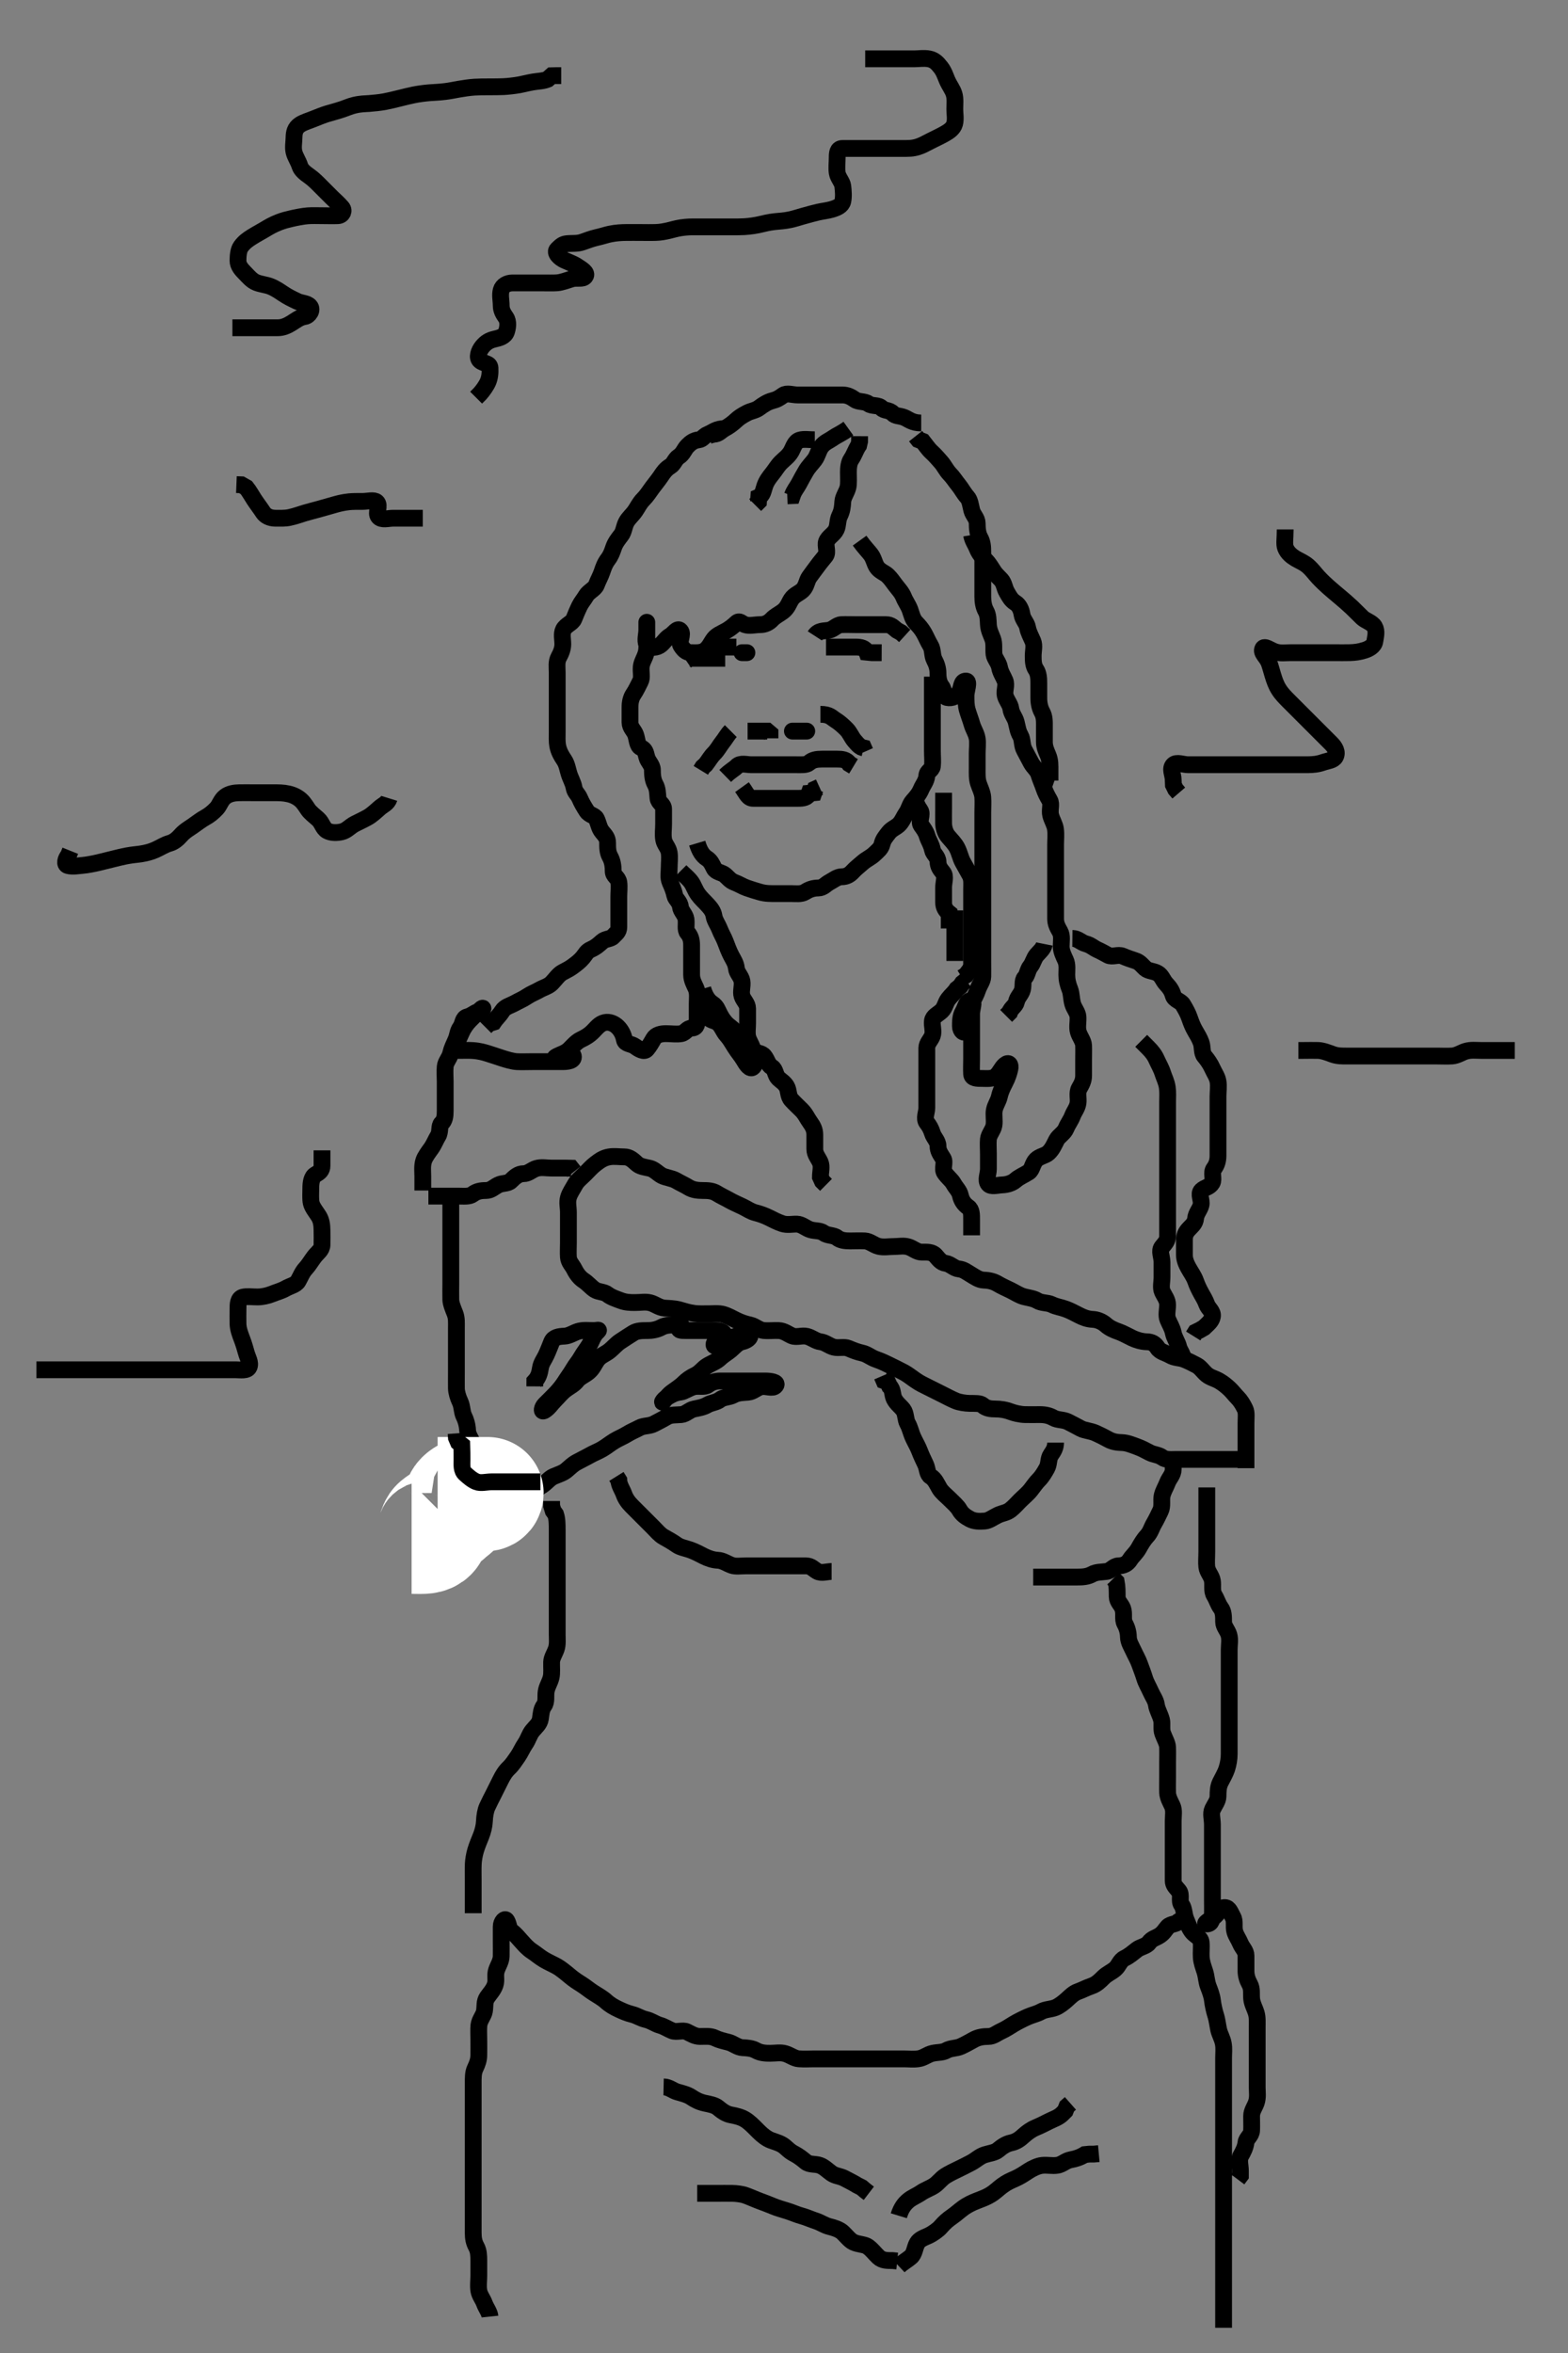 <svg width="280" height="420" xmlns="http://www.w3.org/2000/svg" xmlns:svg="http://www.w3.org/2000/svg" xmlns:xlink="http://www.w3.org/1999/xlink">
 <rect width="100%" height="100%" fill="#808080" stroke="none"/>
 <!-- Created with SVG-edit - http://svg-edit.googlecode.com/ -->
 <g display="inline" class="layer">
  <title>Layer 1</title>
  <path t="0,218,233,234,250,250,266,267,267,283,283,283,300,300,300,317,317,333,334,350,350,367,384,416,417,451,467,483,499,500,516,516,532,532,549,566,566,582,583,599,618,633,649,649,683,699,699,716,716,731,732,732,748,748,765,765,782,782,798,798,815,815,831,831,832,848,848,848,864,864,883,883,900,900,916,916,931,947,966,981,997,997,1014,1030,1030,1047,1064,1080,1130,1166,1196,2028,2043,2060,2077,2093,2110,2130,2130,2143,2161,2179,2179,2194,2211,2211,2227,2244,2276,2277,2293,2293,2309,2326,2342,2361,2376,2410,2426,2442,2460,2460,2476,2492,2492,2508,2508,2525,2541,2558,2575,2575,2591,2608,2625,2625,2642,2642,2658,2675,2691,2691,2707,2724,2741,2757,2774,2774,2791,2807,2824,2841,2858,2874,2890,2907,2940,2940" d="M218.5,415.5C218.5,414.613 218.5,413.664 218.5,412.899C218.5,411.896 218.5,411.043 218.5,410.078C218.5,409.264 218.5,408.396 218.5,407.5C218.5,406.604 218.5,405.736 218.5,404.667C218.5,403.957 218.5,403.104 218.5,402.1C218.5,401.3 218.5,400.3 218.5,399.521C218.5,398.522 218.5,397.701 218.5,396.8C218.5,395.857 218.5,394.932 218.5,394.205C218.5,393.143 218.5,392.3 218.5,391.4C218.5,390.5 218.5,389.743 218.5,388.843C218.5,387.899 218.5,386.905 218.5,386.157C218.5,385.253 218.5,384.333 218.5,383.5C218.5,382.522 218.5,381.701 218.5,380.8C218.5,379.9 218.5,378.979 218.5,378.017C218.5,377.21 218.5,376.278 218.5,375.333C218.5,374.5 218.5,373.667 218.5,372.839C218.5,371.957 218.5,370.979 218.5,370.183C218.5,369.185 218.5,368.311 218.5,367.3C218.5,366.521 218.616,365.652 218.443,364.747C218.264,363.813 217.8,363.109 217.621,362.3C217.447,361.51 217.342,360.497 217.075,359.689C216.86,359.04 216.586,357.817 216.5,357.021C216.418,356.269 216.07,355.345 215.784,354.617C215.423,353.698 215.461,352.886 215.147,351.9C214.889,351.088 214.572,350.305 214.511,349.372C214.451,348.454 214.579,347.609 214.489,346.685C214.406,345.823 213.387,345.448 212.936,344.889C212.313,344.119 212.057,343.243 211.784,342.615C211.401,341.732 211.487,340.678 211,340C210.488,339.287 211.078,338.208 210.5,337.501C209.962,336.844 209.5,336.475 209.5,335.699C209.5,334.8 209.5,333.9 209.5,332.979C209.5,332.016 209.5,331.325 209.5,330.257C209.5,329.4 209.5,328.5 209.5,327.7C209.5,326.743 209.5,325.847 209.5,324.984C209.5,324.136 209.707,323.138 209.333,322.333C209.012,321.639 208.53,320.849 208.501,319.984C208.47,319.021 208.5,318.1 208.5,317.2C208.5,316.301 208.5,315.447 208.5,314.553C208.5,313.699 208.536,312.863 208.495,311.847C208.468,311.151 207.967,310.344 207.622,309.4C207.348,308.654 207.591,307.656 207.415,306.984C207.148,305.97 206.619,305.194 206.499,304.3C206.389,303.49 205.853,302.8 205.5,302C205.147,301.2 204.657,300.389 204.416,299.615C204.119,298.66 203.841,297.965 203.5,297.021C203.197,296.18 202.763,295.463 202.416,294.7C202.027,293.846 201.519,293.101 201.5,292.2C201.481,291.3 201.258,290.546 200.853,289.8C200.439,289.039 200.822,288.042 200.489,287.111C200.226,286.374 199.505,285.889 199.5,285C199.495,284.1 199.5,283.204 199.333,282.333L198.784,281.784" id="svg_1" stroke-width="3" stroke="#000" fill="none"/>
  <path t="8314,8497,8513,8529,8548,8563,8579,8595,8611,8611,8628,8628,8645,8661,8695,8711,8729,8744,8761,8797,8828,8850,8850,8850,8878,8878,8894,8894,8911,8927,8944,8978,8994,8994,9010,9045,9078,9093,9110,9143,9159,9193,9245,9261,9366,9440" d="M184.5,281.5C185.301,281.5 186.2,281.5 187.1,281.5C188,281.5 188.9,281.5 189.8,281.5C190.701,281.5 191.667,281.5 192.325,281.5C193.333,281.5 194.197,281.445 195,281C195.797,280.559 196.676,280.629 197.6,280.5C198.402,280.388 198.856,279.529 199.699,279.5C200.666,279.467 201.327,279.164 201.833,278.333C202.152,277.811 202.873,277.202 203.332,276.384C203.742,275.653 204.201,274.848 204.795,274.21C205.474,273.481 205.614,272.716 206.075,271.936C206.533,271.159 206.887,270.362 207.216,269.7C207.643,268.843 207.335,267.833 207.521,266.979C207.7,266.156 208.187,265.418 208.501,264.584C208.772,263.865 209.5,263.216 209.5,262.279L209.5,261.447L209.5,260.536L209.5,259.667" id="svg_2" stroke-width="3" stroke="#000" fill="none"/>
  <path t="10791,10973,11003,11020,11037,11054,11069,11085,11102,11102,11119,11135,11152,11169,11185,11202,11218,11235,11269,11269,11285,11301,11301,11318,11335,11351,11351,11368,11384,11401,11401,11418,11434,11434,11451,11467,11467,11484,11501,11518,11535,11535,11551,11568,11568,11584,11584,11600,11600,11617,11633,11650,11667,11684,11700,12067,12082,12098,12098,12115,12115,12115,12132,12132,12148,12148,12148,12165,12165,12181,12182,12252,12252,12252,12265,12265,12265,12265,12281,12298,12298,12314,12331,12348,12364,12364,12381,12398,12414,12431,12448,12448,12465,12481,12497,12515,12531,12547,12563,12563,12613,12646,12663,12680,12680,12696,12716,12730,12747,12747,12763,12779,12779,12797,12797,12813,12813,12813,12830,12830,12830,12846,12862,12862,12879,12879,12896,12912,12912,12929,12948,12948,12968,12969,12995,13012,13028,13045,13095,13095,13112,13128,13146,13162,13181,13196,13229,13247,13263,13279,13296,13313,13344,13344,13377,13413,13429,13462,13462,13480,13510,13527,13543,13544,13561,13576,13576,13593,13593,13610,13610,13644,13660,13678,13693,13709,13726,13742,13742,13759,13776,13793,13809,13825,13825,13854,13885,13902,13921,13952,13967,13984,14017,14051,14067,14084,14118,14134,14134,14168,14183,14200,14217,14217,14235,14250,14266,14283,14301,14319,14335,14351,14369,14384,14400,14416,14466,14482,14499,14515,14549,14566,14582,14598,14616,14633,14650,14667,14681,14681,14698,14715,14731,14748,14764,14782,14782,14801,14814,14849,14865,14898,14898,14915,14930,14948,14965,14997,15013,15030,15047,15064,15097,15113,15130,15146,15181,15197,15197,15230,15246,15262,15263,15279,15296,15312,15347,15347,15363,15379,15396,15412,15412,15429,15429,15462,15479,15479,15495,15512,15512,15528,15545,15546,15563,15579,15579,15596,15611,15612,15628,15661,15679,15694,15711,15711,15728,15761,15777,15794,15795,15813,15844,15877,15877,15893,15927,15961,15977,16027,16043,16060,16094,16109,16177,16192,16244,16277,16294,16295,16311,16343,16343,16359,16375,16391,16392,16408,16408,16425,16441" d="M221.5,260.5C219.853,260.5 218.979,260.5 218.1,260.5C217.2,260.5 216.301,260.5 215.39,260.5C214.479,260.5 213.667,260.5 212.804,260.5C211.9,260.5 211,260.5 210.1,260.5C209.2,260.5 208.219,260.637 207.553,260.147C206.868,259.644 206.041,259.679 205.279,259.279C204.604,258.925 203.85,258.518 203.016,258.216C202.135,257.897 201.259,257.529 200.4,257.5C199.5,257.47 198.72,257.38 197.9,256.925C197.118,256.492 196.355,256.111 195.615,255.784C194.723,255.39 193.663,255.341 193.021,255C192.195,254.562 191.469,254.163 190.7,253.784C189.855,253.367 188.875,253.512 188.1,253.075C187.374,252.665 186.615,252.501 185.675,252.5C184.667,252.499 183.874,252.525 183.015,252.499C182.094,252.47 181.101,252.218 180.521,252C179.521,251.624 178.621,251.5 177.796,251.5C176.9,251.5 176.106,251.398 175.505,250.853C175.036,250.428 174.089,250.518 173.179,250.5C172.289,250.482 171.29,250.304 170.7,250.064C169.885,249.733 168.9,249.2 168.3,248.9C167.3,248.4 166.7,248.101 165.9,247.7C164.904,247.201 164.304,246.948 163.384,246.3C162.722,245.834 162.017,245.289 161.438,244.979C160.734,244.603 159.535,244.014 158.86,243.685C158.188,243.358 157.567,243.032 156.372,242.61C155.509,242.306 154.846,241.705 154,241.521C153.12,241.329 152.393,241.047 151.5,240.667C150.748,240.346 149.774,240.684 148.9,240.464C148.037,240.247 147.402,239.609 146.5,239.5C145.701,239.404 144.963,238.753 144.1,238.536C143.226,238.316 142.238,238.77 141.447,238.443C140.719,238.142 140.02,237.544 139.069,237.501C138.148,237.46 137.211,237.574 136.4,237.5C135.489,237.416 134.846,236.705 134,236.521C133.12,236.329 132.373,236.091 131.5,235.667C130.746,235.3 130.029,234.869 129.179,234.622C128.318,234.371 127.3,234.5 126.5,234.5C125.5,234.5 124.686,234.525 124.043,234.443C122.807,234.284 122.292,234.051 121.269,233.784C120.315,233.535 119.331,233.545 118.675,233.489C117.658,233.403 116.972,232.753 116.089,232.536C115.204,232.318 114.5,232.5 113.385,232.5C112.5,232.5 111.73,232.479 110.847,232.147C110.141,231.882 109.124,231.555 108.525,231.075C107.862,230.542 106.938,230.671 106.215,230.215C105.597,229.825 104.978,229.057 104.204,228.553C103.504,228.096 102.947,227.341 102.557,226.553C102.21,225.852 101.561,225.285 101.5,224.4C101.44,223.527 101.5,222.699 101.5,221.8C101.5,220.936 101.5,219.932 101.5,219.205C101.5,218.216 101.5,217.279 101.5,216.416C101.5,215.5 101.259,214.668 101.5,213.785C101.72,212.977 102.264,212.233 102.722,211.4C103.092,210.725 103.8,210.2 104.5,209.5C105.1,208.9 105.66,208.249 106.385,207.7C107.111,207.151 107.744,206.681 108.785,206.5C109.686,206.343 110.6,206.5 111.5,206.5C112.379,206.5 112.996,207.046 113.7,207.699C114.28,208.237 115.12,208.329 116,208.521C116.842,208.705 117.519,209.504 118.205,209.853C118.93,210.22 120.008,210.305 120.721,210.721C121.524,211.19 122.224,211.487 122.936,211.925C123.708,212.401 124.584,212.5 125.475,212.5C126.379,212.5 127.221,212.529 127.979,213C128.739,213.473 129.53,213.824 130.215,214.216C130.963,214.644 131.736,214.966 132.6,215.379C133.453,215.786 134.038,216.245 134.9,216.464C135.773,216.686 136.571,216.973 137.379,217.378C138.048,217.714 138.81,218.118 139.7,218.415C140.558,218.701 141.526,218.475 142.301,218.5C143.201,218.529 143.866,219.239 144.721,219.5C145.562,219.757 146.431,219.603 147.075,220.075C147.793,220.601 148.85,220.427 149.475,220.925C150.083,221.411 150.9,221.5 151.796,221.5C152.669,221.5 153.522,221.451 154.478,221.5C155.302,221.543 156.037,222.247 156.9,222.464C157.774,222.684 158.7,222.5 159.6,222.5C160.5,222.5 161.336,222.299 162.2,222.557C163.059,222.814 163.721,223.5 164.584,223.5C165.5,223.5 166.448,223.418 167.064,224.111C167.649,224.768 168.029,225.377 168.889,225.5C169.742,225.622 170.373,226.422 171.204,226.5C172.061,226.581 172.605,227.044 173.379,227.5C174.08,227.913 174.799,228.471 175.699,228.5C176.666,228.531 177.453,228.738 178.143,229.147C178.893,229.593 179.736,229.962 180.5,230.333C181.254,230.7 182.037,231.247 182.9,231.464C183.769,231.683 184.588,231.772 185.204,232.147C186.023,232.646 187.021,232.474 187.804,232.853C188.693,233.282 189.37,233.313 190.333,233.667C191.11,233.952 191.909,234.38 192.7,234.784C193.358,235.12 194.137,235.458 195.153,235.505C195.849,235.536 196.759,235.838 197.5,236.5C198.114,237.049 198.93,237.413 199.821,237.721C200.497,237.955 201.388,238.46 202.21,238.853C202.847,239.157 203.853,239.481 204.785,239.5C205.698,239.518 206.261,239.862 206.721,240.6C207.169,241.317 208.159,241.467 208.936,241.925C209.717,242.386 210.636,242.347 211.3,242.585C212.154,242.892 212.992,243.333 213.721,243.721C214.394,244.079 214.847,244.844 215.5,245.378C216.152,245.911 216.964,246.057 217.721,246.5C218.418,246.908 218.992,247.379 219.505,247.853C220.091,248.395 220.479,248.955 221,249.479C221.473,249.954 221.905,250.607 222.333,251.5C222.644,252.148 222.5,253.143 222.5,254.069C222.5,254.852 222.5,255.864 222.5,256.701C222.5,257.667 222.5,258.5 222.5,259.478L222.5,260.195L222.5,261.1L222.5,262.064" id="svg_3" stroke-width="3" stroke="#000" fill="none"/>
  <path t="18135,18469,18485,18485,18502,18502,18519,18535,18551,18567,18584,18600,18663,18718,18751,18767,18785,18799,18850,18883,18935,18984,19047,19082,19119,19162,19198,19248,19265,19665,19714,19714,19733,19747,19747,19763,19779,19796,19812,19812,19829,19846,19862,19879,19879,19895,19895,19912,19928,19929,19945,19946,19962,19962,19987,19987,20002,20002,20020,20020,20051,20051,20072,20089,20104,20105,20120,20147,20147" d="M211.5,243.5C211.333,241.667 210.663,241.168 210.5,240.479C210.274,239.523 209.701,238.848 209.511,237.9C209.333,237.017 208.882,236.371 208.536,235.525C208.223,234.759 208.5,233.785 208.5,232.925C208.5,232 207.946,231.403 207.557,230.553C207.242,229.862 207.5,228.857 207.5,227.925C207.5,227.075 207.5,226.147 207.5,225.279C207.5,224.333 206.946,223.287 207.5,222.585C207.956,222.008 208.5,221.536 208.5,220.667C208.5,219.853 208.5,218.925 208.5,218.057C208.5,217.148 208.5,216.253 208.5,215.333C208.5,214.521 208.5,213.551 208.5,212.649C208.5,211.743 208.5,210.931 208.5,210.148C208.5,209.136 208.5,208.2 208.5,207.3C208.5,206.4 208.5,205.615 208.5,204.675C208.5,203.984 208.5,203 208.5,202.015C208.5,201.289 208.5,200.3 208.5,199.5C208.5,198.5 208.5,197.711 208.5,196.667C208.5,195.875 208.574,195.007 208.443,194.095C208.298,193.086 207.879,192.352 207.621,191.522C207.37,190.714 206.888,189.918 206.525,189.1C206.178,188.315 205.699,187.7 205.021,187.021L204.333,186.333L203.784,185.784" id="svg_4" stroke-width="3" stroke="#000" fill="none"/>
  <path t="21169,21589,21606,21622,21639,21657,21689,21761,21772,21825,21871,21905,21937,21938,21971,21988,22004,22038,22071,22088,22121,22153,22171,22187,22203,22237,22253,22271,22287,22303,22303,22320,22353,22371,22386,22403,22419,22419,22436,22452,22469,22486,22502,22519,22535,22570,22587,22587,22620,22653,22685,22702,22718,22752,22752,22768,22801,22836,22852,22868,22901,22918,22934,22951,22968,23001,23017,23051,23101,23117,23150,23167,23200,23235,23767,23816,23831,23872,23895,23983,24082,24145,24186,24338,24388,24405,24422,24438,24473,24506,24506,24521,24554,24588,24621,24637,24671,24705,24720,24770,24804,24863,24971,25020,25020,25035,25053,25086,25116" d="M191.5,167.5C192.511,167.511 193.048,168.245 193.9,168.464C194.768,168.687 195.314,169.226 195.925,169.5C196.709,169.852 197.24,170.175 197.853,170.5C198.62,170.907 199.648,170.295 200.5,170.667C201.236,170.987 201.979,171.237 202.796,171.505C203.598,171.767 203.997,172.403 204.505,172.853C205.103,173.382 205.942,173.278 206.721,173.721C207.474,174.149 207.639,174.961 208.216,175.584C208.856,176.275 209.257,176.814 209.501,177.699C209.722,178.498 210.837,178.677 211.215,179.301C211.709,180.12 212.119,180.842 212.415,181.7C212.709,182.554 212.981,183.256 213.379,183.943C213.814,184.695 214.226,185.356 214.489,186.111C214.782,186.95 214.572,187.932 215.075,188.525C215.612,189.159 216.135,189.904 216.5,190.721C216.869,191.549 217.356,192.177 217.5,193C217.66,193.911 217.5,194.857 217.5,195.699C217.5,196.584 217.5,197.5 217.5,198.3C217.5,199.215 217.5,200.147 217.5,201.021C217.5,201.9 217.5,202.796 217.5,203.721C217.5,204.6 217.5,205.5 217.5,206.301C217.5,207.215 217.262,207.954 216.784,208.584C216.225,209.321 216.852,210.441 216.443,211.147C215.974,211.955 215.214,211.879 214.557,212.505C213.923,213.109 214.687,214.244 214.464,215.111C214.247,215.954 213.589,216.561 213.5,217.479C213.416,218.345 212.908,218.721 212.333,219.333C211.746,219.959 211.5,220.464 211.5,221.333C211.5,222.204 211.5,223.1 211.5,223.979C211.5,224.853 211.848,225.634 212.216,226.301C212.677,227.139 213.186,227.783 213.5,228.667C213.786,229.472 214.076,230.074 214.5,230.853C214.854,231.504 215.188,231.98 215.505,232.853C215.783,233.619 216.655,234.088 216.5,235C216.36,235.824 215.699,236.301 215,236.979L214.204,237.443L213.499,237.784L213.075,238.464" id="svg_5" stroke-width="3" stroke="#000" fill="none"/>
  <path t="26648,27361,27377,27377,27393,27393,27410,27426,27443,27460,27476,27493,27493,27527,27543,27560,27576,27576,27594,27626,27643,27659,27676,27709,27726,27775,27792,27826,27842,27876,27891,27908,27925,27959,27959,27975,28009,28025,28059,28075,28092,28111,28124,28172,28270,28270,28286,28286,28286,28286,28286,28295,28295,28295,28310,28327,28343,28343,28343,28359,28359,28375,28376,28392,28392,28409,28426,28441,28458,28506,28525,28557,28589,28606,28622,28685,28697,28697,28697,28723,28724,28739,28755,28805,28869,28957,29013,29054,29085,29126,29320,29353,29369,29399,29488,29502,29665,29735,29751,29751,29785,29818,29834,29851,29868,29901,29968,30007,30097,30521,30565,30598,30615,30632,30632,30665,30665,30681,30698,30698,30715,30715,30748,30764,30782,30814,30866,30875,30885,30897,30914,30947,30963,30980,30980,30997,30997,31013,31030,31030,31064,31099,31139,31179,31196,31212,31246,31246,31262,31280,31295,31346,31362,31396,31462,31483" d="M215.5,265.5C215.5,267.257 215.5,268.157 215.5,268.905C215.5,269.899 215.5,270.843 215.5,271.743C215.5,272.7 215.5,273.6 215.5,274.5C215.5,275.333 215.5,276.205 215.5,276.932C215.5,277.936 215.405,278.906 215.501,279.7C215.613,280.62 216.352,281.267 216.495,282.143C216.638,283.009 216.351,283.978 216.853,284.796C217.312,285.545 217.5,286.333 218,287C218.5,287.667 218.5,288.553 218.5,289.5C218.5,290.333 219.186,290.941 219.443,291.8C219.7,292.663 219.5,293.553 219.5,294.5C219.5,295.3 219.5,296.215 219.5,297.111C219.5,297.979 219.5,298.857 219.5,299.8C219.5,300.7 219.5,301.6 219.5,302.5C219.5,303.333 219.5,304.228 219.5,304.829C219.5,306 219.5,306.752 219.5,307.576C219.5,308.424 219.5,309.248 219.5,310.335C219.5,311.181 219.507,312.011 219.5,313.089C219.495,313.921 219.361,314.842 219.064,315.751C218.818,316.502 218.335,317.321 217.936,318.115C217.514,318.953 217.519,319.711 217.5,320.7C217.485,321.459 216.886,322.195 216.536,322.936C216.166,323.718 216.5,324.699 216.5,325.667C216.5,326.525 216.5,327.443 216.5,328.205C216.5,329.167 216.5,330.021 216.5,330.921C216.5,331.833 216.5,332.751 216.5,333.495C216.5,334.529 216.5,335.297 216.5,336.2C216.5,337.143 216.5,338.075 216.5,338.925C216.5,339.853 216.53,340.785 216.5,341.667C216.471,342.497 216.403,343.431 215.5,343.413C214.708,343.397 216.316,342.597 216.979,342C217.641,341.405 217.854,340.422 218.784,340.5C219.517,340.561 219.751,341.445 220.147,342.143C220.605,342.949 220.245,343.894 220.505,344.796C220.725,345.563 221.155,346.07 221.511,346.925C221.827,347.686 222.499,348.216 222.5,349.075C222.501,350 222.499,350.853 222.5,351.785C222.501,352.7 222.761,353.44 223.147,354.143C223.625,355.011 223.424,355.855 223.505,356.747C223.588,357.677 224.077,358.473 224.333,359.333C224.568,360.12 224.5,361.021 224.5,361.9C224.5,362.796 224.5,363.721 224.5,364.667C224.5,365.5 224.5,366.416 224.5,367.204C224.5,368.143 224.5,369.021 224.5,369.911C224.5,370.821 224.5,371.675 224.5,372.616C224.5,373.384 224.668,374.37 224.333,375.333C224.062,376.115 223.5,376.784 223.5,377.721C223.5,378.557 223.538,379.476 223.5,380.301C223.457,381.218 222.589,381.653 222.501,382.387C222.391,383.308 222.009,384.023 221.585,384.784C221.153,385.558 221.5,386.553 221.5,387.443L221.5,388.333L221,389" id="svg_6" stroke-width="3" stroke="#000" fill="none"/>
  <path t="33259,34002,34019,34052,34078,34080,34105,34131,34145,34166,34180,34197,34214,34230,34246,34279,34295,34295,34310,34330,34330,34358,34367,34367,34378,34397,34414,34430,34445,34445,34462,34462,34495,34510,34510,34543,34559,34578,34578,34596,34612,34628,34645,34663,34675,34692,34692,34709,34709,34725,34742,34758,34778,34778,34778,34792,34792,34808,34826,34844,34844,34859,34859,34892,34925,34925,34941,34958,34975,34991,35008,35008,35024,35024,35041,35058,35058,35074,35091,35107,35124,35158,35174,35357,35413,35445,35473,35489,35506,35522,35540,35556,35572,35572,35589,35589,35605,35605,35646,35646,35646,35655,35655,35672,35672,35672,35689,35689,35706,35706,35724,35724,35740,35757,35773,35773,35790,35791,35808,35808,35825,35842,35842,35871,35871,35888,35904,35921,35954,35989,35989,36005,36021,36038,36054,36071,36071,36088,36104,36122,36143,36159,36179,36179,36199,36215,36239,36239,36256,36256,36272,36288,36308,36308,36336,36353,36353,36370,36386,36403,36420,36439,36455,36483,36500,36500,36521,36538,36568,36586,36602,36619,36635,36652,36652,36673,36673,36690,36708,36708,36727,36752,36752,36768,36785,36803,36823,36823,36842,36859,36878,36893,36909,36925,36942,36959,36980,36980,37017,37017,37036,37036,37051,37051,37068,37086,37107,37125,37125,37142,37159,37176,37201,37217,37235,37235,37266,37284,37299,37316,37334,37334,37353,37375,37390,37410,37428,37428,37446,37466,37484,37485,37501,37520,37537,37569,37601,37648,37666,37682,37729,37769" d="M87.5,413.5C87.415,412.699 86.806,411.99 86.5,411.147C86.216,410.366 85.654,409.732 85.511,408.9C85.358,408.013 85.5,407.1 85.5,406.2C85.5,405.3 85.5,404.4 85.5,403.5C85.5,402.699 85.482,401.795 85.075,401.053C84.6,400.19 84.51,399.5 84.5,398.522C84.489,397.5 84.5,396.7 84.5,395.864C84.5,394.847 84.5,394.153 84.5,393.136C84.5,392.2 84.5,391.3 84.5,390.4C84.5,389.5 84.5,388.743 84.5,387.852C84.5,387.069 84.5,386.053 84.5,385.179C84.5,384.361 84.5,383.333 84.5,382.4C84.5,381.5 84.5,380.7 84.5,379.8C84.5,378.9 84.5,378 84.5,377.1C84.5,376.2 84.5,375.3 84.5,374.4C84.5,373.615 84.5,372.675 84.5,371.984C84.5,370.911 84.474,369.979 84.853,369.195C85.282,368.307 85.481,367.665 85.499,366.899C85.522,365.905 85.5,364.985 85.5,364.021C85.5,363.195 85.442,362.174 85.521,361.5C85.637,360.508 86.356,359.824 86.5,359C86.663,358.071 86.462,357.305 87,356.521C87.465,355.844 88.121,355.19 88.415,354.299C88.718,353.378 88.342,352.634 88.667,351.667C88.94,350.852 89.482,350.09 89.5,349.179C89.517,348.325 89.5,347.387 89.5,346.525C89.5,345.699 89.5,344.785 89.5,343.889C89.5,343.021 90.171,342.264 90.5,342.853C90.924,343.611 90.777,344.3 91.416,344.784C92.1,345.303 92.573,345.924 93.147,346.553C93.687,347.143 94.222,347.781 95.017,348.3C95.759,348.783 96.364,349.332 97.157,349.8C97.887,350.231 98.909,350.684 99.5,351.021C100.11,351.368 101.093,352.161 101.7,352.675C102.491,353.344 103.103,353.73 103.843,354.195C104.624,354.687 105.234,355.228 105.984,355.7C106.659,356.126 107.631,356.682 108.195,357.2C108.922,357.867 109.645,358.264 110.5,358.667C111.184,358.989 111.998,359.345 112.847,359.553C113.769,359.778 114.374,360.254 115.325,360.475C116.325,360.707 116.977,361.262 117.833,361.5C118.62,361.719 119.278,362.172 120.021,362.479C120.824,362.811 121.921,362.3 122.667,362.667C123.42,363.038 124.1,363.495 125,363.5C125.9,363.505 126.857,363.363 127.7,363.784C128.362,364.114 129.227,364.314 130.1,364.536C130.962,364.755 131.697,365.457 132.6,365.5C133.499,365.543 134.289,365.604 135,366C135.876,366.488 136.833,366.5 137.521,366.5C138.478,366.5 139.332,366.308 140.2,366.557C141.097,366.814 141.816,367.43 142.639,367.489C143.664,367.564 144.5,367.5 145.3,367.5C146.2,367.5 147.1,367.5 148,367.5C148.9,367.5 149.8,367.5 150.7,367.5C151.6,367.5 152.5,367.5 153.3,367.5C154.333,367.5 155.147,367.5 156.021,367.5C156.9,367.5 157.8,367.5 158.7,367.5C159.6,367.5 160.5,367.5 161.385,367.5C162.325,367.5 163.026,367.618 164,367.479C165.007,367.336 165.57,366.722 166.548,366.504C167.477,366.298 168.294,366.404 169,366C169.793,365.546 170.757,365.663 171.6,365.279C172.38,364.923 173.118,364.508 173.9,364.075C174.72,363.62 175.6,363.5 176.5,363.5C177.379,363.5 177.982,362.924 178.8,362.553C179.57,362.203 180.235,361.761 180.985,361.3C181.691,360.867 182.689,360.377 183.479,360.021C184.322,359.641 185.108,359.511 185.9,359.075C186.721,358.622 187.653,358.681 188.5,358.333C189.171,358.057 189.936,357.456 190.525,356.925C191.108,356.4 191.695,355.766 192.521,355.479C193.24,355.23 193.947,354.83 194.936,354.489C195.81,354.188 196.447,353.552 197.021,352.979C197.7,352.301 198.454,352.039 199.143,351.447C199.802,350.881 199.982,349.948 200.8,349.553C201.666,349.134 202.232,348.621 203,348.021C203.65,347.513 204.716,347.384 205.143,346.796C205.744,345.967 206.368,345.976 207.143,345.443C207.847,344.959 208.084,344.403 208.536,343.925C209.079,343.352 210.143,343.5 210.536,342.925L211.216,342.501" id="svg_7" stroke-width="3" stroke="#000" fill="none"/>
  <path t="40288,40455,40471,40487,40488,40504,40504,40520,40520,40537,40537,40554,40554,40570,40587,40587,40604,40604,40604,40620,40638,40638,40654,40655,40670,40671,40687,40704,40704,40704,40720,40736,40736,40753,40770,40787,40803,40819,40836,40853,40870,40870,40903,40921,40921,40936,40953,40969,40986" d="M118.5,372.5C119.5,372.521 120.113,373.173 120.984,373.416C121.658,373.604 122.738,373.87 123.384,374.301C124.147,374.811 124.889,375.206 125.899,375.416C126.656,375.573 127.645,375.746 128.196,376.204C128.956,376.838 129.665,377.344 130.521,377.5C131.498,377.678 132.315,377.888 133.015,378.301C133.775,378.75 134.5,379.5 135,380C135.701,380.7 136.222,381.256 137.153,381.796C137.825,382.185 138.808,382.331 139.667,382.833C140.389,383.256 140.788,383.896 141.743,384.39C142.559,384.813 143.146,385.264 143.9,385.889C144.557,386.434 145.548,386.215 146.379,386.5C147.148,386.764 147.8,387.441 148.485,387.925C149.21,388.437 149.984,388.386 150.857,388.853C151.66,389.282 152.3,389.584 153.1,390.075L153.889,390.475L154.5,391L155.147,391.496" id="svg_8" stroke-width="3" stroke="#000" fill="none"/>
  <path t="41859,42049,42066,42066,42099,42099,42115,42115,42131,42147,42164,42164,42181,42181,42198,42198,42198,42214,42214,42231,42231,42248,42248,42265,42265,42281,42299,42299,42314,42314,42331,42331,42347,42347,42381,42397,42413,42430,42453,42485,42485,42530,42547" d="M160.5,395.5C160.936,394.064 161.548,393.343 162.215,392.785C162.895,392.216 163.71,391.927 164.478,391.4C165.221,390.892 166.068,390.624 166.8,390.143C167.594,389.621 167.985,388.949 168.821,388.4C169.495,387.958 170.5,387.5 171.1,387.2C171.9,386.8 172.711,386.421 173.479,386C174.347,385.524 174.952,384.901 175.821,384.621C176.646,384.356 177.645,384.254 178.196,383.796C178.956,383.162 179.669,382.677 180.5,382.5C181.481,382.291 182.07,381.869 182.804,381.2C183.371,380.684 184.112,380.129 184.931,379.785C185.826,379.41 186.572,379.027 187.379,378.621C188.134,378.242 188.979,378 189.667,377.333L190.216,376.784L190.521,376L191.147,375.447" id="svg_9" stroke-width="3" stroke="#000" fill="none"/>
  <path t="44211,44390,44407,44407,44423,44423,44440,44440,44449,44449,44449,44465,44465,44465,44483,44483,44483,44499,44516,44517,44533,44533,44550,44550,44565,44584,44584,44600,44601,44617,44634,44634,44649,44649,44666,44683,44683,44697,44697,44714,44747,44785,44815,44831" d="M124.5,391.5C126.147,391.5 126.985,391.5 127.904,391.5C128.9,391.5 129.7,391.487 130.7,391.5C131.5,391.511 132.508,391.642 133.105,391.857C133.971,392.169 134.92,392.603 135.725,392.9C136.274,393.102 137.335,393.496 138.038,393.796C138.841,394.138 139.89,394.419 140.667,394.667C141.522,394.94 142.339,395.312 143.125,395.525C143.991,395.76 144.845,396.154 145.743,396.447C146.598,396.727 147.235,397.226 148.153,397.447C148.836,397.612 149.881,397.917 150.5,398.5C151.118,399.082 151.74,399.905 152.385,400.215C153.265,400.637 154.383,400.588 154.979,401.021C155.78,401.603 156.178,402.223 156.889,402.889C157.565,403.522 158.5,403.5 159.379,403.5L160.216,403.585" id="svg_10" stroke-width="3" stroke="#000" fill="none"/>
  <path t="45151,45330,45347,45347,45364,45364,45379,45379,45396,45396,45396,45412,45412,45428,45428,45428,45445,45445,45445,45461,45462,45462,45478,45478,45478,45495,45495,45495,45512,45512,45512,45528,45528,45545,45545,45562,45562,45579,45594,45611,45627,45627,45644,45660,45677,45694,45711,45727,45744" d="M160.5,404.5C161.147,403.889 162.042,403.377 162.639,402.864C163.338,402.262 163.309,401.239 163.788,400.385C164.173,399.699 165.046,399.408 165.751,399.089C166.499,398.751 167.537,398.022 167.979,397.5C168.677,396.676 169.342,396.135 169.905,395.747C170.71,395.192 171.285,394.642 171.957,394.153C172.889,393.474 173.723,393.131 174.275,392.911C175.329,392.49 176.072,392.247 176.895,391.743C177.733,391.229 178.286,390.642 178.957,390.153C179.889,389.474 180.449,389.259 181.239,388.911C182.167,388.502 182.956,387.967 183.667,387.5C184.306,387.08 185.322,386.594 186.089,386.511C186.995,386.413 187.911,386.633 188.8,386.496C189.731,386.352 190.272,385.667 191.2,385.504C192.087,385.349 192.9,385.075 193.699,384.585L194.525,384.5L195.301,384.5L196.215,384.415" id="svg_11" stroke-width="3" stroke="#000" fill="none"/>
  <path t="46815,47072,47072,47088,47089,47105,47105,47105,47122,47122,47122,47138,47138,47138,47155,47155,47155,47171,47171,47189,47207,47207,47223,47239,47239,47255,47271,47288,47304,47304,47321,47338,47354,47371,47388,47388,47404,47421,47421,47438,47487,47487,47504,47537,47553,47570,47587,47603,47620,47637,47637,47653,47653,47671,47687,47688,47704,47720,47720,47736,47736,47753,47753,47769,47769,47769,47786,47802,47803,47819,47819,47819,47836,47836,47852,47853,47869,47869,47886,47886,47903,47903,47920,47953,47968,47969,47985,48018" d="M84.5,341.5C84.5,339.786 84.5,339.091 84.5,338.099C84.5,337.264 84.5,336.333 84.5,335.547C84.5,334.725 84.473,333.666 84.511,332.725C84.538,332.046 84.699,331.072 84.936,330.275C85.182,329.446 85.609,328.425 85.889,327.736C86.226,326.906 86.464,325.906 86.496,325.157C86.539,324.126 86.704,323.171 87,322.521C87.393,321.657 87.784,320.932 88.147,320.205C88.584,319.332 88.999,318.5 89.416,317.668C89.785,316.932 90.207,316.208 90.889,315.561C91.502,314.981 91.943,314.276 92.475,313.515C92.944,312.843 93.294,311.978 93.796,311.257C94.326,310.495 94.508,309.645 95.075,308.936C95.65,308.215 96.355,307.731 96.499,306.785C96.633,305.9 96.644,305.132 97.147,304.447C97.637,303.781 97.401,302.791 97.521,301.979C97.666,300.991 98.189,300.359 98.415,299.384C98.589,298.631 98.476,297.674 98.5,296.667C98.518,295.91 99.052,295.145 99.333,294.333C99.611,293.534 99.5,292.521 99.5,291.747C99.5,290.838 99.5,290.038 99.5,289.079C99.5,288.285 99.5,287.269 99.5,286.31C99.5,285.333 99.5,284.664 99.5,283.5C99.5,282.7 99.5,281.9 99.5,280.9C99.5,280.1 99.5,279.1 99.5,278.3C99.5,277.3 99.5,276.521 99.5,275.667C99.5,274.747 99.5,273.847 99.5,273.153C99.5,272.042 99.496,271.143 99.216,270.3L98.784,269.7L98.501,268.785L98.5,267.925" id="svg_12" stroke-width="3" stroke="#000" fill="none"/>
  <path t="50919,51158,51190,51207,51207,51207,51223,51223,51223,51240,51240,51257,51257,51273,51290,51306,51306,51323,51323,51323,51339,51356,51357,51373,51373,51390,51390,51407,51407,51423,51423,51439,51439,51455,51472,51472,51489,51489,51505,51522,51522,51539,51539,51555,51572,51590,51590,51606,51622,51622,51638,51655,51671,51688,51688,51704,51738,51754,51771,51788,51839,51872,51905,51945,51955,52004,52081,52817,52881,52945,52984,53000,53034,53050,53067,53099,53116,53133,53149,53166,53199,53232,53233,53267,53282,53298,53315,53332,53365,53382,53399,53433,53449,53465,53482,53515,53515,53532,53581,53598,53614,53631,53647,53665,53681,53698,53731,53748,53748,53764,53781,53798,53814,53814,53830,53864,53880,53913,53930,53930,53965,53981,54013,54013,54029,54046,54063,54079,54096,54112,54129,54146,54163,54179,54179,54196,54212,54229,54445,54462,54494,54511,54525,54554,54604,54637,54669,54703,54719,54753,54786,54803,54819,54836,54853,54870,54887,54903,54920,54920,54935,54952,54969,55003,55167,55185,55218,55234,55251,55267,55284,55285,55301,55302,55318,55335,55351,55351,55367,55385,55401,55401,55434,55450,55467,55500,55518,55533,55550,55689,55716,55750,55750,55765,55783,55799,55833,55906,56016,56049,56065,56081,56241,56256,56267,56282,56298,56315,56330,56347,56363,56381,56633,56648,56833,56878,56895,56911,56928,56945,56963,56979,56979,56994,56995,57011,57027,57028,57045,57045,57061,57061,57077,57078,57094,57111,57111,57128,57144,57161,57162,57178,57178,57194,57211,57211,57227,57243,57260,57491,57504,57526,57526,57542,57559,57559,57559,57576,57576,57576,57593,57611,57626,57642,57660,57660,57675,57675,57692,57692,57708,57884,57924,57958,57958,57974,58007,58007,58024,58040,58057,58092,58107,58141,58157,58173,58190,58190,58206,58223,58256,58273,58341" d="M80.5,212.5C80.5,214.111 80.5,215.042 80.5,216.043C80.5,216.772 80.5,217.609 80.5,218.5C80.5,219.391 80.5,220.228 80.5,221.357C80.5,222.115 80.5,222.984 80.5,223.847C80.5,224.864 80.5,225.701 80.5,226.667C80.5,227.521 80.5,228.5 80.5,229.289C80.5,230.015 80.476,231 80.501,231.984C80.519,232.675 80.886,233.567 81.216,234.384C81.584,235.296 81.499,236.101 81.5,237.1C81.501,237.9 81.5,238.899 81.5,239.664C81.5,240.616 81.5,241.384 81.5,242.325C81.5,243.333 81.5,244.125 81.5,244.984C81.5,245.847 81.486,246.875 81.5,247.821C81.511,248.5 81.785,249.444 82.147,250.196C82.567,251.067 82.455,252.031 82.853,252.804C83.166,253.414 83.449,254.326 83.5,255.333C83.544,256.196 84.118,256.81 84.415,257.7C84.701,258.558 84.5,259.5 84.5,260.3C84.5,261.215 84.5,262.111 84.5,263C84.5,263.9 84.5,264.796 84.5,265.721C84.5,266.667 84.5,267.521 84.5,268.416C84.5,269.216 84.145,270.218 84.5,271.075C84.73,271.63 85.853,271.5 86.721,271.5C87.667,271.5 88.102,271.207 88.721,270.621C89.339,270.038 90.145,269.85 90.784,269.216C91.472,268.533 92.427,268.566 92.979,267.979C93.66,267.254 93.872,266.753 94.667,266.333C95.354,265.97 96.088,265.605 96.796,265.147C97.599,264.628 98.089,263.878 98.889,263.536C99.763,263.163 100.542,262.949 101.147,262.443C101.833,261.869 102.204,261.443 103,261C103.796,260.557 104.572,260.199 105.301,259.784C106.072,259.346 106.819,259.088 107.6,258.621C108.382,258.154 108.926,257.689 109.699,257.216C110.469,256.744 111.221,256.471 111.979,256C112.739,255.527 113.454,255.258 114.2,254.853C114.961,254.439 115.947,254.594 116.8,254.147C117.552,253.753 118.281,253.386 119.064,252.925C119.84,252.469 120.703,252.595 121.667,252.5C122.512,252.416 123.087,251.68 123.936,251.5C124.777,251.322 125.574,251.202 126.301,250.784C127.033,250.363 127.938,250.337 128.553,249.853C129.202,249.341 130.2,249.443 131,249C131.8,248.557 132.704,248.582 133.6,248.5C134.511,248.416 135.037,247.753 135.9,247.536C136.774,247.316 138.006,247.986 138.5,247.333C139.002,246.671 137.5,246.5 136.621,246.5C135.784,246.5 134.925,246.5 134,246.5C133.147,246.5 132.216,246.5 131.279,246.5C130.447,246.5 129.525,246.5 128.621,246.5C127.796,246.5 127.099,246.7 126.416,247.216C125.801,247.681 124.774,247.319 123.9,247.536C123.027,247.753 122.183,248.411 121.521,248.479C120.489,248.586 119.849,248.997 119.021,249.479C118.464,249.803 118.054,250.592 118.443,250.147C118.925,249.596 119.326,249.015 120.021,248.5C120.709,247.99 121.5,247.5 122.1,246.9C122.7,246.301 123.332,245.861 124.2,245.447C125.037,245.049 125.518,244.293 126.2,243.857C127.024,243.331 127.909,243.073 128.6,242.4C129.15,241.864 129.898,241.459 130.525,240.925C131.123,240.417 131.671,239.687 132.5,239.5C133.384,239.3 133.915,238.829 133.915,238.5C133.913,237.585 132.031,238.34 131.351,238.536C130.437,238.799 129.839,239.207 129.021,239.5C128.38,239.729 127.507,240.648 127.5,240C127.493,239.335 128.707,239.132 129.216,238.501C129.647,237.966 128.796,237.502 127.9,237.5C127,237.498 126.1,237.5 125.2,237.5C124.3,237.5 123.4,237.5 122.5,237.5C121.557,237.5 120.933,237.461 121.489,236.925C121.957,236.475 121.5,236.5 120.699,236.5C119.8,236.5 118.881,236.498 118.1,236.925C117.276,237.376 116.333,237.5 115.675,237.5C114.667,237.5 113.773,237.503 113.089,237.936C112.292,238.44 111.64,238.846 110.667,239.5C110.115,239.87 109.432,240.637 108.864,241.1C108.059,241.755 107.195,241.956 106.61,242.8C106.116,243.511 105.852,244.262 105.1,244.889C104.444,245.437 103.494,245.829 103.1,246.351C102.49,247.159 101.739,247.457 101,248.021C100.225,248.613 99.8,249.2 99.111,249.889C98.447,250.553 97.992,251.328 97.216,251.783C96.593,252.148 96.785,251.215 97.301,250.699C98.021,249.979 98.678,249.345 99.325,248.664C99.857,248.105 100.49,247.308 100.864,246.711C101.313,245.994 101.937,245.165 102.379,244.4C102.835,243.611 103.339,243.091 103.785,242.299C104.206,241.552 104.781,240.836 105.2,240.153C105.678,239.372 105.872,238.47 106.584,237.785C107.192,237.2 106.784,237.5 105.931,237.5C105.148,237.5 104.112,237.358 103.167,237.667C102.458,237.898 101.607,238.471 100.795,238.5C99.834,238.534 98.86,238.668 98.511,239.525C98.162,240.379 97.944,240.993 97.525,241.9C97.166,242.679 96.648,243.269 96.504,244.2C96.361,245.132 96.147,245.853 95.504,246.553L95.5,247.464" id="svg_13" stroke-width="3" stroke="#000" fill="none"/>
  <path t="61523,61826,61861,61876,61911,61943,61960,61992,62026,62043,62059,62110,62142,62177,62192,62208,62241,62291,62291,62325,62341,62376,62409,62425,62440,62474,62490,62507,62524,62541,62574,62625,62641" d="M76.5,213.5C77.5,213.5 78.416,213.5 79.216,213.5C80.147,213.5 81.021,213.5 81.889,213.5C82.853,213.5 83.805,213.636 84.447,213.147C85.112,212.642 85.853,212.5 86.784,212.5C87.667,212.5 88.173,211.931 88.925,211.536C89.747,211.105 90.667,211.333 91.216,210.784C91.925,210.075 92.584,209.501 93.475,209.5C94.379,209.499 94.941,208.813 95.796,208.557C96.684,208.291 97.6,208.5 98.5,208.5C99.379,208.5 100.216,208.5 101.075,208.5L102,208.521L102.496,209.147" id="svg_14" stroke-width="3" stroke="#000" fill="none"/>
  <path t="63427,63686,63705,63736,63736,63753,63787,63787,63802,63819,63835,63870,63870,63902,63954,63985,64467,64500,64516,64516,64528,64528,64559,64575,64609,64625,64625,64644,64662,64662,64677,64699,64709,64725,64741,64791,64808,64845,65422,65455,65489,65505,65522,65539,65688,65705,65721,65738,65738,65755,65772,65772,65788,65804,65820,65846,66004,66020,66020,66036,66036,66053,66053,66053,66053,66070,66070,66070,66086,66086,66103,66120,66136,66170,66187,66219,66269,66316,66352,66402,66419,66581,66601,66618,66651,66667,66817,66834,66851,66867,66884,66884,66900,66917,66933,66933,66950,66969,66983,67000,67109,67182,67200,67217,67234,67249,67272,67287,67301,67318,67373,68158,68178,68214,68229,68229,68263,68278,68295,68328,68378,68394,68462,68494,68567,68610,68627,68643,68663,68663,68677,68694,68710,68711,68726,68760,68776,68826,68859,68883,68910,68910,68926,68959,70113,70154,70205,70239,70272,70289,70309,70337,70354,70387,70421,70470,70489,70505,70522,70553,70570,70586,70604,70623,70623,70640,70673,70673,70702,70753,70802,70849,70889,71163,71204,71234,71251,71271,71290,71318,71350,71383,71401,71434,71490,72282,72300,72323,72344,72360,72382,72403,72420,72462,72496,72529,72548,72566,72584,72612,72645,72662,72695,72761,72795,72828,72828,72845,72845,72864,72864,72886,72904,72957,73182,73201,73240,73264,73283,73319,73517,73534,73558,73575,73592,73625,73642,73909,73927,73958,73991,74009,74040,74084,74124,74157,74173,74206,74223,74223,74239,74256,74273,74290,74311,74335,74455,74647,74678,74847,74863,74896,74958,75175,75198,75212,75230,75250,75272,75292,75292,75292,75313,75338,75359,75379,75379,75411,75432,75460,75494,75544,75577,75596,75617,75641,75666,75690,75712,75737,75737,75760,75786,75810,75810,75829,75829,75856,75880,75880,75900,75924,75924,75947,75971,75994,76015,76042,76042,76064" d="M75.5,212.5C75.5,211.699 75.5,210.785 75.5,209.931C75.5,209.148 75.358,208.112 75.667,207.167C75.898,206.458 76.513,205.662 77,204.979C77.518,204.253 77.808,203.445 78.216,202.784C78.691,202.014 78.364,200.964 78.853,200.5C79.387,199.992 79.5,199.278 79.5,198.333C79.5,197.5 79.5,196.667 79.5,195.787C79.5,194.889 79.5,194.021 79.5,193.053C79.5,192.179 79.414,191.321 79.501,190.385C79.585,189.489 80.255,188.961 80.479,188C80.683,187.123 81.031,186.459 81.415,185.584C81.738,184.847 81.72,184.106 82.216,183.416C82.744,182.682 82.568,181.726 83.447,181.5C84.32,181.275 84.738,180.708 85.6,180.5C86.439,180.298 86.415,179.585 85.796,180.204C85.2,180.8 84.5,181.5 83.9,182.1C83.301,182.7 82.738,183.526 82.447,184.2C82.085,185.042 81.693,185.863 81.279,186.6C80.81,187.432 81.042,187.5 81.985,187.5C82.711,187.5 83.702,187.459 84.521,187.521C85.673,187.608 86.459,187.85 87.021,188.021C87.905,188.29 88.798,188.606 89.679,188.889C90.484,189.148 91.526,189.456 92.297,189.499C93.199,189.548 94.1,189.5 95.064,189.5C95.936,189.5 96.889,189.5 97.784,189.5C98.667,189.5 99.536,189.5 100.443,189.5C101.333,189.5 102.558,189.375 102.378,188.5C102.226,187.759 100.686,188.135 99.925,188.536C99.174,188.932 98.734,188.913 99.5,188.521C100.219,188.152 101.005,187.984 101.7,187.3C102.305,186.705 102.954,185.937 103.7,185.584C104.559,185.177 105.201,184.797 105.889,184.111C106.526,183.476 107.046,182.739 107.979,182.521C108.83,182.322 109.724,182.719 110.333,183.333C110.928,183.933 111.333,184.712 111.5,185.6C111.65,186.395 112.718,186.274 113.416,186.784C114.102,187.285 115.023,187.857 115.5,187.279C115.999,186.675 116.291,186.156 116.721,185.4C117.112,184.715 118.021,184.5 118.9,184.5C119.889,184.5 120.798,184.659 121.667,184.5C122.454,184.356 122.667,183.505 123.557,183.5C124.464,183.495 124.5,182.621 124.5,181.796C124.5,180.864 124.5,180.016 124.5,179.153C124.5,178.257 124.664,177.243 124.279,176.4C123.973,175.731 123.505,174.936 123.5,173.979C123.495,173.111 123.5,172.216 123.5,171.279C123.5,170.447 123.5,169.5 123.5,168.7C123.5,167.785 123.308,167.107 122.784,166.501C122.321,165.966 122.625,164.992 122.5,164.075C122.388,163.256 121.576,162.627 121.5,161.853C121.409,160.929 120.645,160.546 120.5,159.853C120.325,159.018 120.032,158.324 119.667,157.5C119.289,156.649 119.5,155.784 119.5,154.889C119.5,154 119.633,153.089 119.496,152.2C119.352,151.269 118.654,150.732 118.511,149.864C118.346,148.865 118.5,148.069 118.5,147.075C118.5,146.216 118.5,145.279 118.5,144.415C118.5,143.505 117.584,143.345 117.5,142.479C117.414,141.588 117.443,140.796 117,140C116.557,139.204 116.505,138.279 116.5,137.416C116.495,136.525 115.719,136.006 115.5,135.147C115.269,134.245 115.201,133.799 114.447,133.443C113.76,133.118 113.799,131.945 113.489,131.111C113.217,130.377 112.505,129.889 112.5,128.936C112.495,128.075 112.5,127.147 112.5,126.215C112.5,125.4 112.654,124.572 113.147,123.853C113.63,123.148 113.923,122.429 114.333,121.667C114.727,120.935 114.416,119.996 114.5,119.075C114.584,118.155 115.111,117.516 115.379,116.521C115.582,115.765 115.5,114.847 115.5,113.984C115.5,113.021 115.5,112.111 115.5,111.216C115.5,110.667 115.5,111.525 115.5,112.387C115.5,113.315 115.147,114.238 115.5,115.075C115.737,115.636 116.975,115.708 117.721,115.279C118.471,114.847 118.849,113.959 119.667,113.5C120.365,113.109 120.938,111.965 121.499,112.585C122.095,113.245 121.135,114.505 121.585,115.216C122.053,115.954 122.536,116.5 123.416,116.5C124.333,116.5 125.213,116.608 125.857,116.143C126.708,115.528 126.906,114.802 127.5,114.021C127.996,113.369 128.882,113.044 129.699,112.584C130.401,112.189 131.022,111.668 131.501,111.216C132.077,110.672 132.378,111.275 133.021,111.5C133.84,111.788 134.784,111.5 135.721,111.5C136.557,111.5 137.264,111.189 137.853,110.553C138.386,109.977 139.113,109.655 139.8,109.138C140.653,108.497 140.867,107.655 141.3,106.984C141.859,106.119 142.79,105.893 143.379,105.278C144.031,104.598 144.039,103.691 144.521,103C144.999,102.315 145.513,101.676 146,101C146.513,100.288 146.927,99.849 147.415,99.215C147.914,98.565 147.329,97.407 147.585,96.699C147.911,95.8 148.901,95.425 149.333,94.5C149.679,93.76 149.53,92.897 149.925,92.089C150.372,91.176 150.439,90.498 150.5,89.522C150.552,88.699 151.194,87.902 151.415,87.016C151.583,86.342 151.5,85.253 151.5,84.333C151.5,83.521 151.572,82.608 152,81.979C152.562,81.153 152.784,80.3 153.333,79.5L153.495,78.8L153.5,77.857" id="svg_15" stroke-width="3" stroke="#000" fill="none"/>
  <path t="76924,77221,77238,77239,77254,77254,77272,77287,77287,77321,77338,77354,77370,77403,77420,77437,77453,77470,77504,77555" d="M151.5,76.5C150.279,77.379 149.404,77.727 148.864,78.111C148.023,78.708 147.195,78.956 146.61,79.8C146.116,80.511 146.014,81.34 145.464,82.075C144.955,82.755 144.387,83.283 143.925,84.064C143.466,84.84 143.062,85.593 142.667,86.333C142.269,87.078 141.784,87.584 141.489,88.464L140.585,88.501" id="svg_16" stroke-width="3" stroke="#000" fill="none"/>
  <path t="78421,78684,78717,78732,78748,78765,78782,78799,78816,78848,78865,78899,78915,78932,78964,78981,78997,79031,79068,79115,79159" d="M145.5,78.5C144.5,78.5 143.549,78.319 142.796,78.557C141.935,78.829 141.693,79.863 141.279,80.6C140.81,81.432 140.075,81.925 139.443,82.557C138.853,83.147 138.406,83.932 137.925,84.525C137.415,85.155 136.882,85.842 136.585,86.699C136.294,87.539 136.216,88.415 135.5,88.721L135.443,89.557L134.853,90.147" id="svg_17" stroke-width="3" stroke="#000" fill="none"/>
  <path t="81145,81504,81571,81605,81638,81671,81689,81722,81755,81772,81803,81853,81904,81920,81954,81955,81970,82003,82020,82036,82053,82070,82086,82104,82104,82137,82154,82170,82203,82219,82219,82236,82269,82285,82302,82335,82353,82370,82386,82402,82434,82451,82469,82518,82587,83565,83580,83630,83649,83670,83693,83714,83763,83781,83813,83830,83879,83897,83913,83947,83965,83995,84030,84030,84046,84078,84097,84112,84145,84163,84180,84211,84211,84232,84262,84280,84296,84313,84329,84351,84368,84369,84391,84392,84410,84410,84431,84431,84450,84478,84496,84527,84560,84578,84597,84614,84643,84662,84678,84710,84752,84803,84839,84910,85737,85765,85815,85832,85848,85866,85888,85924,85939,85957,86000,86021,86040,86064,86097,86131,86181,86213,86230,86264,86336,86416,86448,86479,86529,86554,86600,86648,86666,86729,86746,86796,86844,86878,86911,86930,86961,86994,87011,87060,87094,87114,87143,87179,87197,87215,87243,87260,87279,87300,87319,87339,87359,87377,87395,87411,87442,87460" d="M129.5,76.5C127.853,76.5 127.333,77.15 126.443,77.5C125.618,77.824 125.505,78.417 124.784,78.5C123.857,78.607 123.318,79.046 122.784,79.585C122.167,80.208 122.003,81.004 121.216,81.501C120.538,81.929 120.351,82.821 119.699,83.216C118.856,83.726 118.454,84.346 118,85.021C117.5,85.763 116.971,86.383 116.5,87.021C115.917,87.811 115.5,88.5 114.857,89.143C114.216,89.784 113.881,90.544 113.415,91.216C112.878,91.989 112.252,92.451 111.853,93.2C111.416,94.02 111.425,94.871 110.925,95.525C110.433,96.169 109.881,96.842 109.585,97.7C109.291,98.554 109.08,99.165 108.557,99.853C108.005,100.579 107.741,101.354 107.5,102.075C107.229,102.885 106.813,103.567 106.499,104.416C106.232,105.136 105.101,105.585 104.667,106.333C104.281,106.998 103.812,107.512 103.5,108.147C103.109,108.943 102.823,109.649 102.489,110.475C102.181,111.238 101.038,111.548 100.621,112.379C100.242,113.135 100.5,114.111 100.5,114.979C100.5,115.853 100.152,116.634 99.784,117.301C99.323,118.139 99.5,119.111 99.5,120C99.5,120.889 99.5,121.785 99.5,122.699C99.5,123.553 99.5,124.5 99.5,125.3C99.5,126.215 99.5,127.111 99.5,128C99.5,128.9 99.5,129.8 99.5,130.699C99.5,131.561 99.451,132.381 99.585,133.103C99.774,134.115 100.203,134.844 100.796,135.747C101.214,136.385 101.386,137.345 101.584,138.016C101.875,139.004 102.359,139.733 102.5,140.584C102.644,141.45 103.207,141.731 103.536,142.525C103.841,143.26 104.317,144.061 104.784,144.784C105.269,145.534 106.188,145.513 106.5,146.147C106.891,146.943 106.956,147.786 107.521,148.479C108.048,149.126 108.5,149.536 108.5,150.443C108.5,151.333 108.5,152.129 108.925,152.9C109.378,153.72 109.499,154.584 109.5,155.5C109.501,156.415 110.356,156.552 110.5,157.475C110.627,158.291 110.5,159.215 110.5,160.075C110.5,161 110.5,161.925 110.5,162.784C110.5,163.721 110.5,164.553 110.5,165.479C110.5,166.378 109.964,166.614 109.5,167.147C109.057,167.656 108.1,167.537 107.511,168.075C107.02,168.523 106.417,169.078 105.536,169.464C104.739,169.814 104.606,170.291 104.075,170.925C103.513,171.596 102.904,172.036 102.279,172.5C101.65,172.966 101.135,173.194 100.415,173.585C99.716,173.965 99.147,174.853 98.499,175.501C97.925,176.075 97.058,176.278 96.279,176.721C95.526,177.149 94.856,177.376 94.147,177.853C93.379,178.369 92.719,178.62 91.9,179.075C91.118,179.509 90.169,179.687 89.667,180.5C89.195,181.264 88.621,181.721 88.147,182.443L87.279,182.721L86.667,183.333" id="svg_18" stroke-width="3" stroke="#000" fill="none"/>
  <path t="89577,89966,89982,89999,90033,90049,90083,90100,90135,90150,90215,90267,90288,90350,90365,90454,90475,90475,90475,90518,90565,90581,90614,90630,90647,90663,90697,90730,90746,90764,90796,90830,90847,90880,90929,90946,90962,90979,91012,91047,91080,91112,91128,91178,91178,91195,91229,91244,91261,91278,91311,91344,91360,91378,91411,91427,91443,91477,91494,91528,91544,91576,91576,91593,91626,91643,91660,91696,91930,91943,91976,91992,92008,92008,92025,92042,92075,92091,92125,92141,92175,92191,92225,92257,92274,92308,92324,92340" d="M124.5,150.5C124.925,151.925 125.467,152.728 126.216,153.216C126.92,153.676 127.138,154.238 127.521,155C127.879,155.714 128.892,155.692 129.499,156.216C130.034,156.679 130.399,157.217 131.147,157.495C132.017,157.819 132.532,158.201 133.379,158.5C134.148,158.771 134.992,159.025 135.648,159.216C136.772,159.543 137.667,159.5 138.553,159.5C139.5,159.5 140.333,159.5 141.204,159.5C142.064,159.5 143.08,159.663 143.784,159.216C144.538,158.737 145.216,158.511 146.147,158.5C147,158.49 147.475,157.817 148.075,157.5C148.83,157.101 149.5,156.51 150.301,156.5C151.215,156.488 151.759,156.13 152.333,155.5C152.794,154.994 153.407,154.533 154,154C154.702,153.37 155.487,153.072 156.143,152.447C156.764,151.855 157.319,151.447 157.499,150.699C157.713,149.807 158.149,149.352 158.667,148.667C159.193,147.969 159.966,147.717 160.501,147.216C161.093,146.662 161.363,145.853 161.853,145.147C162.35,144.431 162.467,143.593 163,143C163.63,142.298 164.157,141.677 164.495,140.857C164.801,140.119 165.438,139.406 165.5,138.475C165.559,137.587 166.416,137.514 166.5,136.784C166.602,135.895 166.5,134.979 166.5,134.016C166.5,133.325 166.5,132.262 166.5,131.416C166.5,130.5 166.5,129.622 166.5,128.796C166.5,127.857 166.5,126.979 166.5,126.111C166.5,125.147 166.5,124.279 166.5,123.416L166.5,122.5L166.5,121.621L166.5,120.784" id="svg_19" stroke-width="3" stroke="#000" fill="none"/>
  <path t="93235,93602,93619,93635,93652,93669,93702,93735,93752,93786,93802,93835,93851,93868,93901,93918,93934,93951,93985,94020,94020,94034,94068,94084,94100,94117,94134,94150,94167,94200,94216,94233,94233,94250,94267,94283,94300,94333,94371,94515,94548,94582,94598,94615,94632,95364,95381,95390,95405,95423,95423,95438,95439,95463,95463,95474,95474,95505,95505,95521,95538,95539,95555,95571,95571,95604,95621,95621,95637,95637,95654,95671,95687,95704,95720,95755,95755,95771,95788,95804,95820,95820,95853,95870,95903,95920,95936,95953,95970,96003,96019,96052,96069,96069,96086,96119,96119,96136,96153,96186,96219,96270,96285,96302,96334,96351,96368,96384,96401,96418,96434,96451,96468,96518,96518,96534,96585,96653,96669,97614,97630,97630,97647,97663,97680,97680,97840,97863,97896,97912,97912,97929,97945,97945,97962,97962,97979,97995,98012,98045,98078,98112,98145,98178,98211,98228,98244,98261,98279,98296,98312,98328,98560,98576,98576,98576,98593,98593,98609,98610,98626,98626,98643,98643,98659,98676,98693,98709,98726,98743,98776,99474,99490,99506,99539,99556,99626,99723,99739,99772,99789,99789,99805,99805,99822,99838,99855,99855,99872,99889,99905,99921,99922,99938,99954,99971,99971,99988,100004,100021,100038,100098,100194,100194,100237,100270,100321,100353,100370,100387,100420,100436,100506,100554,100569,100586,100603,100619,100636,100652,100668,100669,100685,100685,100702,100718,100735,100752,100752,100768,100768,100785,100786,100801,100818,100819,100835,100851,100885,100901,100940,100951,100968,100985,101002,101019,101035,101052,101067,101084,101101,101118,101135,101184,101234,101250,101764,101798,101798,101814,101814,101831,101847,101847,101864,101881,101914,101931,101964,101980,101980,101997,102013,102047,102063,102080,102096,102114,102131,102132,102148,102164,102181,102198,102214,102247,102262,102279,102297,102297,102313,102346,102362,102379,102396,102413,102430,102463,102478,102495,102495,102512,102528,102562,102562,102578,102595,102595,102611,102629,102645,102661,102661,102678,102678,102694,102694,102711,102727,102744,102761,102777,102794,102815,102828,102845,102861,102878,102895,102911,102927,102960,102976,102977,102993,103010,103026,103043,103077,103094,103127,103142,103159,103176,103192,103226,103242,103259,103260,103295,103308" d="M153.5,96.5C154.379,97.721 154.99,98.311 155.475,98.936C156.05,99.678 156.146,100.564 156.585,101.216C157.111,101.996 157.99,102.235 158.5,102.721C159.082,103.275 159.433,103.831 159.925,104.475C160.425,105.129 161.039,105.755 161.378,106.6C161.698,107.395 162.195,108.02 162.5,108.853C162.786,109.633 162.928,110.487 163.553,111.143C164.145,111.764 164.546,112.211 165,113C165.405,113.704 165.705,114.494 166.147,115.204C166.637,115.99 166.416,116.98 166.853,117.8C167.252,118.549 167.499,119.3 167.5,120.2C167.501,121.1 167.667,121.935 168.147,122.553C168.673,123.229 168.45,124.354 169.075,124.5C169.976,124.71 170.887,124.283 171.333,123.5C171.778,122.72 171.598,121.556 172.5,121.562C173.2,121.566 172.499,123.315 172.5,124.167C172.501,125.071 172.503,125.922 172.721,126.7C172.945,127.497 173.339,128.489 173.553,129.253C173.807,130.162 174.356,130.898 174.5,131.833C174.629,132.675 174.5,133.615 174.5,134.5C174.5,135.3 174.5,136.257 174.5,137.148C174.5,137.931 174.444,138.965 174.721,139.821C174.947,140.519 175.438,141.472 175.499,142.299C175.565,143.198 175.5,144.1 175.5,145C175.5,145.9 175.5,146.796 175.5,147.667C175.5,148.387 175.5,149.315 175.5,150.331C175.5,151.147 175.5,152.148 175.5,152.931C175.5,153.857 175.5,154.796 175.5,155.667C175.5,156.6 175.5,157.447 175.5,158.301C175.5,159.143 175.5,160.021 175.5,160.979C175.5,161.862 175.5,162.821 175.5,163.639C175.5,164.548 175.5,165.5 175.5,166.3C175.5,167.2 175.5,168.064 175.5,169C175.5,169.853 175.5,170.785 175.5,171.699C175.5,172.553 175.519,173.5 175.5,174.333C175.482,175.111 174.882,175.81 174.585,176.7C174.299,177.557 173.952,178.169 173.557,178.857C173.089,179.673 173.232,180.591 172.853,181.204C172.366,181.991 172.822,183.062 172.489,183.925C172.224,184.615 171.5,184.053 171.5,183.179C171.5,182.361 171.508,181.368 171.936,180.649C172.444,179.797 172.615,178.439 173.5,178.622C174.082,178.741 173.5,180.042 173.5,180.984C173.5,181.847 173.5,182.747 173.5,183.667C173.5,184.5 173.5,185.478 173.5,186.299C173.5,187.2 173.5,188.1 173.5,188.979C173.5,189.925 173.449,190.785 173.5,191.721C173.543,192.503 174.475,192.5 175.379,192.5C176.204,192.5 177.223,192.646 177.889,192.064C178.588,191.454 178.816,190.624 179.475,190.075C180.107,189.547 180.533,189.966 180.333,190.833C180.177,191.514 179.961,192.284 179.4,193.357C179.063,194.003 178.663,194.83 178.475,195.675C178.262,196.628 177.737,197.223 177.557,198.153C177.393,199.002 177.645,199.992 177.489,200.9C177.346,201.733 176.584,202.488 176.5,203.333C176.42,204.143 176.5,205.075 176.5,205.936C176.5,206.9 176.5,207.796 176.5,208.667C176.5,209.553 175.959,210.653 176.5,211.333C176.957,211.909 178.147,211.526 178.984,211.499C179.849,211.47 180.764,211.168 181.299,210.699C182.031,210.055 182.892,209.735 183.699,209.215C184.312,208.819 184.378,207.664 185.021,207.021C185.664,206.378 186.628,206.311 187.2,205.796C187.927,205.14 188.28,204.244 188.667,203.5C189.074,202.717 190.003,202.316 190.378,201.4C190.703,200.607 191.206,199.989 191.5,199.216C191.819,198.376 192.356,197.818 192.5,196.925C192.635,196.085 192.278,195.058 192.721,194.279C193.149,193.526 193.5,192.925 193.5,191.979C193.5,191.111 193.5,190.216 193.5,189.279C193.5,188.4 193.53,187.499 193.5,186.621C193.471,185.794 192.815,185.077 192.557,184.196C192.314,183.366 192.551,182.499 192.5,181.522C192.457,180.698 191.814,180.077 191.557,179.2C191.303,178.333 191.337,177.332 191.075,176.675C190.672,175.665 190.505,174.875 190.5,174.016C190.495,173.153 190.648,172.203 190.279,171.4C189.92,170.621 189.502,169.8 189.5,168.936C189.498,168.064 189.708,167.025 189.279,166.279C188.847,165.529 188.5,164.889 188.5,164C188.5,163.1 188.5,162.2 188.5,161.3C188.5,160.4 188.5,159.5 188.5,158.621C188.5,157.795 188.5,156.833 188.5,156C188.5,155.075 188.5,154.215 188.5,153.301C188.5,152.416 188.5,151.5 188.5,150.743C188.5,149.847 188.607,148.976 188.479,148C188.369,147.162 187.828,146.356 187.622,145.522C187.386,144.574 187.852,143.559 187.443,142.853C186.974,142.045 186.674,141.462 186.415,140.7C186.113,139.812 185.76,139.072 185.499,138.216C185.262,137.441 184.56,136.949 184.147,136.2C183.686,135.361 183.279,134.533 182.925,133.9C182.444,133.039 182.638,132.032 182.216,131.301C181.764,130.519 181.7,129.824 181.464,128.889C181.248,128.036 180.609,127.402 180.5,126.5C180.404,125.701 179.719,125.016 179.5,124.143C179.295,123.325 179.817,122.331 179.464,121.475C179.161,120.739 178.648,120.008 178.495,119.143C178.341,118.268 177.588,117.514 177.505,116.8C177.4,115.906 177.586,114.91 177.279,114.057C177,113.283 176.561,112.527 176.5,111.5C176.453,110.701 176.465,109.788 176.075,109.1C175.611,108.283 175.5,107.333 175.5,106.5C175.5,105.667 175.5,104.747 175.5,103.847C175.5,102.984 175.5,102.136 175.5,101.2C175.5,100.3 175.5,99.4 175.5,98.5C175.5,97.584 175.442,96.796 175,96C174.556,95.201 174.51,94.3 174.5,93.4C174.49,92.5 173.754,91.954 173.536,91.111C173.294,90.173 173.234,89.283 172.699,88.7C172.13,88.081 171.698,87.222 171.147,86.553C170.617,85.907 170.21,85.222 169.585,84.585C168.995,83.984 168.623,83.149 168.075,82.525C167.56,81.941 167.025,81.3 166.333,80.667C165.735,80.119 165.279,79.4 164.784,78.785L164,78.479L163.505,77.853" id="svg_20" stroke-width="3" stroke="#000" fill="none"/>
  <path t="104443,104837,104837,104871,104903,104920,104962,104995,104995,105029,105062,105097,105146,105163,105211,105228,105244,105261,105278,105294,105311,105328,105344,105345,105378,105394,105410,105427,105443,105460,105477,105510,105545,105561,105577,105593,105610,105626,105626,105643,105659,105676,105676,105693,105709,105726,105759,105777,105810,105842,105858,105859,105892,105925,105942,105975,105992,106009" d="M173.5,95.5C173.667,96.5 174.188,97.126 174.5,97.925C174.828,98.768 175.378,99.379 176,100C176.667,100.667 176.995,101.325 177.5,102.075C177.867,102.619 178.353,103.025 178.784,103.501C179.322,104.095 179.344,104.929 179.784,105.699C180.232,106.483 180.566,107.132 181.301,107.584C181.988,108.007 182.364,108.809 182.501,109.7C182.642,110.616 183.351,111.179 183.5,112.021C183.653,112.887 184.099,113.638 184.443,114.447C184.777,115.235 184.5,116.2 184.5,117.064C184.5,118 184.526,118.837 185,119.521C185.464,120.191 185.5,121.167 185.5,121.947C185.5,122.821 185.5,123.675 185.5,124.615C185.5,125.6 185.721,126.467 186.075,127.1C186.556,127.961 186.5,128.9 186.5,129.796C186.5,130.667 186.5,131.553 186.5,132.447C186.5,133.333 186.829,134.047 187.147,134.795C187.559,135.761 187.5,136.667 187.5,137.553L187.5,138.5L187.5,139.333L188.216,139.585" id="svg_21" stroke-width="3" stroke="#000" fill="none"/>
  <path t="108292,108724,108772,108831,108900,108964,109044,109140,109196,109222,109284,109332,109380" d="M147.5,115.5C148.378,115.5 149.216,115.5 150.075,115.5C151,115.5 151.925,115.5 152.784,115.5C153.721,115.5 154.5,115.667 154.784,116.415L155.667,116.5L156.557,116.5L157.443,116.504" id="svg_22" stroke-width="3" stroke="#000" fill="none"/>
  <path t="110581,111046,111142,111270,111429,111454,111471,111521,111570,111646,111774,111894,111934,112022,112078,112125,112202,112253,112269,112302,112358" d="M145.5,113.5C146.147,112.5 147.089,112.66 148,112.5C148.821,112.356 149.413,111.543 150.216,111.5C151.146,111.451 152,111.5 152.925,111.5C153.784,111.5 154.721,111.5 155.584,111.5C156.501,111.5 157.378,111.5 158.216,111.5C159.147,111.5 159.521,112 160.147,112.496L160.925,112.925L161.557,113.5" id="svg_23" stroke-width="3" stroke="#000" fill="none"/>
  <path t="114490,114842,114858,114909,114951,115001,115017,115074" d="M131.5,115.5C129.667,115.5 128.853,115.5 127.925,115.5C127,115.5 126.216,115.784 125.585,116.415L124.784,116.5" id="svg_24" stroke-width="3" stroke="#000" fill="none"/>
  <path t="116797,117196,117227,117259,117291,117347,117411,117516,117556" d="M129.5,117.5C128.479,117.5 127.585,117.5 126.784,117.5C125.853,117.5 125,117.5 124.075,117.5L123.147,117.504L122.536,117.925" id="svg_25" stroke-width="3" stroke="#000" fill="none"/>
  <path t="120361,120799,120833,121016,121208,121303,121425" d="M133.5,130.5C134.379,130.5 135.216,130.5 136.075,130.5L137,130.5L137.5,130.925L137.501,131.784" id="svg_26" stroke-width="3" stroke="#000" fill="none"/>
  <polyline timestamps="132401,132882,132897" startTime="1503443639209" id="svg_28" points="141.5,130.5 143.111,130.5 144.064,130.5 " stroke-linecap="round" stroke-width="3" stroke="#000" fill="none"/>
  <path t="134538,134881,134974,134990,135049,135090,135106,135161,135185,135241,135272,135322,135353,135393" d="M146.5,127.5C148.147,127.5 148.516,128.105 149.147,128.495C149.903,128.963 150.557,129.557 151.147,130.147C151.784,130.784 152.067,131.625 152.585,132.216C153.194,132.91 153.5,133.333 154.216,133.5L154.5,134.147" id="svg_29" stroke-width="3" stroke="#000" fill="none"/>
  <path t="137974,138270,138304,138322,138338,138370,138387,138403,138453,138470,138531,138700" d="M130.5,130.5C129.925,131.075 129.512,131.866 129,132.5C128.526,133.087 128.147,133.853 127.5,134.5C126.925,135.075 126.496,135.853 126,136.479L125.5,136.925L125.147,137.505" id="svg_30" stroke-width="3" stroke="#000" fill="none"/>
  <path t="140798,141213,141276,141292,141326,141533,141629,141701,141765,141815,141893,141949,141991,142029,142125,142173,142221,142293,142339,142355,142405,142501,142606,142661,142704,142737,142753,142788,142804" d="M129.5,138.5C130.5,137.521 131.069,137.321 131.585,136.784C132.212,136.133 133.333,136.5 134.147,136.5C135.075,136.5 135.925,136.5 136.853,136.5C137.784,136.5 138.667,136.5 139.536,136.5C140.443,136.5 141.333,136.5 142.147,136.5C143.075,136.5 143.997,136.597 144.505,136.147C145.103,135.618 145.853,135.5 146.784,135.5C147.721,135.5 148.557,135.5 149.475,135.5C150.333,135.5 151.147,135.557 151.667,136.333L152.415,136.784" id="svg_31" stroke-width="3" stroke="#000" fill="none"/>
  <path t="154713,155018,155055,155223,155335,155391,155454,155527,155623,155711,155798,155863,155943,155991,156047,156095,156199,156335,156503" d="M132.5,140.5C133.378,141.721 133.585,142.5 134.501,142.5C135.378,142.5 136.216,142.5 137.147,142.5C138,142.5 138.925,142.5 139.784,142.5C140.721,142.5 141.585,142.5 142.501,142.5C143.378,142.5 144.216,142.415 144.5,141.585L145.333,141.5L145.557,140.853L146.333,140.5" id="svg_33" stroke-width="3" stroke="#000" fill="none"/>
  <polyline timestamps="162339,163361" startTime="1503443639209" id="svg_34" points="132.5,116.5 133.378,116.5 " stroke-linecap="round" stroke-width="3" stroke="#000" fill="none"/>
  <path t="170221,170579,170596,170596,170612,170628,170644,170661,170694,170727,170794,170811,170860,170901,170943,170973,171010,171044,171059,171093,171125,171142,171176,171192,171230,171243,171325,171341,171391,171443,171458,171492,171508,171524,171541,171557,171557,171590,171607,171658,171707,172108,172165,172205,172238,172272,172294,172337,172355,172388,172404,172437,172484,172991" d="M125.5,176.5C125.936,177.936 126.521,178.702 127.2,179.143C127.992,179.658 128.137,180.302 128.536,181.064C128.933,181.822 129.429,182.515 130,183C130.709,183.602 131.354,183.937 131.5,184.784C131.627,185.523 132.837,185.23 133.415,185.784C133.977,186.323 133.955,186.924 134.557,187.495C135.215,188.12 135.97,187.878 136.495,188.557C137.04,189.261 137.097,190.037 137.853,190.505C138.484,190.895 138.427,191.922 139,192.479C139.447,192.914 140.06,193.233 140.464,193.925C140.898,194.669 140.689,195.628 141.333,196.333C141.908,196.963 142.6,197.6 143.143,198.143C143.853,198.853 144.147,199.621 144.667,200.333C145.181,201.039 145.5,201.667 145.5,202.536C145.5,203.416 145.5,204.333 145.5,205.111C145.5,206.064 146.116,206.673 146.464,207.464C146.801,208.231 146.5,209.215 146.5,210.075L146.853,210.853L147.5,211.495" id="svg_35" stroke-width="3" stroke="#000" fill="none"/>
  <path t="182341,182595,182626,182659,182675,182692,182708,182725,182742,182759,182776,182794,182826,182826,182842,182875,182891,182908,182924,182958,182974,183008,183042,183058,183107,183140,183211,183821,183837,183854,183854,183871,183887,183921,183937,183954,183988,184004,184020,184037,184054,184070,184104,184120,184137,184153,184170,184187,184220,184236,184236,184252,184269,184286,184319,184336,184370,184388,184412,184477,184541" d="M173.5,220.5C173.5,219.5 173.5,218.585 173.5,217.795C173.5,216.833 173.538,215.925 172.889,215.475C172.166,214.973 171.692,214.283 171.5,213.4C171.316,212.556 170.723,212.076 170.279,211.279C169.908,210.613 169.189,210.115 168.667,209.333C168.195,208.627 168.839,207.468 168.415,206.784C167.919,205.985 167.5,205.447 167.5,204.553C167.5,203.667 166.762,203.116 166.5,202.279C166.242,201.454 165.95,200.978 165.5,200.386C164.952,199.664 165.5,198.522 165.5,197.804C165.5,196.9 165.5,195.936 165.5,195.064C165.5,194.2 165.5,193.301 165.5,192.333C165.5,191.5 165.5,190.584 165.5,189.796C165.5,188.9 165.498,187.936 165.5,187.064C165.502,186.204 166.226,185.626 166.489,184.889C166.789,184.052 166.383,183.103 166.501,182.215C166.613,181.378 167.482,181.068 168.143,180.447C168.747,179.88 168.808,179.031 169.333,178.333C169.85,177.648 170.379,177.279 170.853,176.553L171.464,176.075L171.853,175.495L172.479,175" id="svg_36" stroke-width="3" stroke="#000" fill="none"/>
  <path t="187568,187758,187774,187807,187823,187839,187889,187905,187940,187973,187990,188022,188055,188072,188088,188122,188138,188155,188190,188205,188239,188272,188304,188321,188338,188388,188421,188446,188958,189018,189050" d="M163.5,142.5C163.5,143.301 163.831,143.951 164.333,144.667C164.822,145.362 163.985,146.607 164.5,147.333C164.939,147.953 165.317,148.412 165.557,149.204C165.816,150.058 166.33,150.737 166.5,151.667C166.644,152.455 167.471,152.851 167.5,153.785C167.528,154.698 167.869,155.098 168.415,155.785C168.924,156.427 168.5,157.536 168.5,158.416C168.5,159.333 168.5,160.111 168.5,161.064C168.5,161.925 168.853,162.505 169.479,163L169.5,163.925L169.5,164.784L169.5,165.721" id="svg_37" stroke-width="3" stroke="#000" fill="none"/>
  <path t="190305,190539,190555,190572,190588,190623,190639,190639,190656,190656,190672,190688,190688,190704,190704,190721,190738,190754,190754,190788,190804,190856,190888,190904,190920,190920,190937,190986,191020,191053,191071,191121,191136,191153,191248,191468,191503,191553,191568,191602,191628" d="M168.5,141.5C168.5,142.5 168.5,143.301 168.5,144.2C168.5,145.143 168.477,146.042 168.501,146.984C168.519,147.675 168.743,148.649 169.301,149.299C169.86,149.948 170.54,150.645 170.889,151.325C171.392,152.305 171.489,153.109 171.925,153.9C172.379,154.722 172.786,155.422 173.216,156.215C173.624,156.966 173.5,157.889 173.5,158.784C173.5,159.721 173.5,160.6 173.5,161.5C173.5,162.3 173.5,163.215 173.5,164.075C173.5,165 173.5,165.857 173.5,166.796C173.5,167.721 173.5,168.6 173.5,169.489C173.5,170.378 173.51,171.216 173.5,172.075C173.49,173 172.853,173.495 172.464,174.075L171.784,174.499" id="svg_38" stroke-width="3" stroke="#000" fill="none"/>
  <path t="192268,192332,192332,192348,192365,192365,192382,192415,192449,192498,192570" d="M170.5,162.5C170.5,163.5 170.5,164.3 170.5,165.257C170.5,166.153 170.5,166.847 170.5,167.958C170.5,168.853 170.5,169.721 170.5,170.667L170.5,171.521" id="svg_39" stroke-width="3" stroke="#000" fill="none"/>
  <path t="194079,194443,194458,194475,194491,194525,194540,194557,194573,194607,194623,194656,194708,194733,194773,194805,194856,194872,194924,194939" d="M186.5,168.5C186.333,169.333 185.668,169.848 185.147,170.447C184.6,171.078 184.481,171.918 184,172.5C183.502,173.103 183.475,174.038 183,174.521C182.482,175.048 182.848,176.072 182.489,176.925C182.18,177.66 181.675,178.018 181.5,178.853C181.355,179.546 180.536,179.925 180.279,180.721L179.667,181.333" id="svg_40" stroke-width="3" stroke="#000" fill="none"/>
  <path t="199979,200336,200362,200378,200394,200394,200428,200428,200444,200478,200494,200529,200544,200562,200578,200611,200660,200677,200693,200710,200727,200743,200760,200793,200827,200859,200859,200876,200893,200926,200942,200959,200976,200994,201011,201011,201026,201026,201042,201042,201058,201075,201092,201138,201210,201586,201642,201657,201657,201673,201674,201690,201690,201706,201706,201722,201739,201773,201857,201873,201978,202010,202074" d="M121.5,155.5C122.075,156.075 122.81,156.643 123.379,157.379C123.868,158.011 124.073,158.844 124.667,159.667C125.158,160.347 125.754,160.866 126.333,161.5C126.845,162.06 127.369,162.661 127.5,163.525C127.617,164.297 128.174,165.018 128.5,165.853C128.826,166.688 129.256,167.358 129.536,168.111C129.843,168.935 130.162,169.782 130.557,170.553C130.939,171.298 131.407,171.93 131.5,172.853C131.584,173.679 132.346,174.268 132.489,175.1C132.653,176.05 132.243,176.977 132.505,177.796C132.767,178.616 133.495,179.111 133.5,180.021C133.505,180.821 133.5,181.711 133.5,182.7C133.5,183.479 133.327,184.516 133.585,185.299C133.841,186.072 134.482,186.899 134.5,187.796C134.518,188.666 135.119,189.78 134.5,190.443C133.93,191.053 133.247,189.912 132.796,189.148C132.332,188.364 131.77,187.767 131.2,186.847C130.777,186.166 130.32,185.367 129.8,184.804C129.136,184.087 128.905,183.129 128.216,182.585C127.52,182.036 126.585,182.216 126.5,181.333L126.415,180.501L125.621,180.279" id="svg_41" stroke-width="3" stroke="#000" fill="none"/>
  <path t="206793,207169,207185,207219,207235,207270,207302,207335,207368,207401,207435,207451,207470,207485,207501,207518,207534,207567,207601,207617,207634,207634,207650,207667,207684,207684,207701,207701,207718,207735,207767,207767,207784,207784,207784,207800,207817,207817,207833,207833,207850,207866,207866,207883,207900,207916,207949,207968,207987,208003,208020,208051,208080" d="M148.5,280.5C147.699,280.5 146.669,280.897 145.925,280.464C145.233,280.061 144.853,279.5 143.925,279.5C143,279.5 142.147,279.5 141.216,279.5C140.333,279.5 139.4,279.5 138.553,279.5C137.699,279.5 136.8,279.5 135.9,279.5C135.021,279.5 134.147,279.5 133.215,279.5C132.3,279.5 131.366,279.647 130.7,279.415C129.814,279.106 129.089,278.537 128.179,278.5C127.325,278.465 126.424,278.147 125.701,277.784C124.934,277.398 124.141,276.952 123.178,276.621C122.504,276.389 121.479,276.199 120.904,275.795C120.126,275.247 119.331,274.787 118.5,274.333C117.845,273.976 117.2,273.2 116.7,272.7C116,272 115.3,271.3 114.8,270.8C114.111,270.111 113.447,269.447 112.853,268.853C112.147,268.147 111.694,267.486 111.415,266.699C111.143,265.933 110.536,265.111 110.499,264.216L110.075,263.536" id="svg_42" stroke-width="3" stroke="#000" fill="none"/>
  <path t="213155,213593,213628,213628,213655,213689,213714,213714,213714,213740,213741,213741,213741,213767,213767,213767,213767,213767,213767,213796,213796,213796,213796,213822,213822,213822,213848,213875,213941,213963,213988,213988,214004,214004,214020,214020,214020,214036,214036,214036,214052,214052,214052,214052,214068,214069,214069,214085,214085,214101,214102,214119,214120,214134,214324,214342,214342,214357,214357,214357,214358,214373,214374,214374,214390,214390,214390,214406,214406,214406,214423,214424,214424,214440,214440,214456,214457,214457,214472,214489,214506,214539,214556,214572,214572,214589,214589,214605,214605,214605,214621,214622,214622,214638,214638,214639,214655,214655,214655,214655,214672,214672,214672,214689,214689,214689,214707,214707,214707,214723,214723,214739,214755,214868,214880,214904,214904,214921,214937,214954,214971" d="M229.5,94.5C229.5,96.147 229.293,97.115 229.557,97.795C229.904,98.687 230.628,99.264 231.355,99.703C232.011,100.098 232.865,100.413 233.579,101.043C234.351,101.725 234.786,102.368 235.355,102.988C235.988,103.678 236.749,104.386 237.158,104.748C237.993,105.487 238.425,105.837 239.248,106.531C240.001,107.165 240.653,107.72 241.438,108.458C241.892,108.886 242.69,109.71 243.289,110.279C243.834,110.795 245.02,111.124 245.443,111.853C245.912,112.661 245.639,113.611 245.5,114.5C245.37,115.33 244.445,115.832 243.704,116.064C242.681,116.384 241.954,116.467 241.047,116.496C240.079,116.526 239.264,116.5 238.395,116.5C237.5,116.5 236.6,116.5 235.7,116.5C235.1,116.5 233.901,116.5 233.021,116.5C232.457,116.5 231.185,116.5 230.521,116.5C229.5,116.5 228.668,116.667 227.667,116.333C226.852,116.062 225.793,115.195 225.501,115.785C225.127,116.542 226.17,117.182 226.6,118.264C226.833,118.85 226.987,119.525 227.3,120.533C227.588,121.461 227.85,122.264 228.385,123.097C228.927,123.941 229.516,124.504 230.101,125.1C230.695,125.705 231.3,126.3 231.9,126.9C232.7,127.7 233.289,128.289 233.843,128.843C234.616,129.616 235.125,130.125 235.821,130.821C236.325,131.325 237.016,132.016 237.738,132.738C238.379,133.379 238.898,134.254 238.464,135.075C238.109,135.745 237.026,135.814 236.289,136.075C235.313,136.419 234.5,136.49 233.5,136.5C232.689,136.508 231.815,136.5 230.815,136.5C229.979,136.5 229.395,136.5 228.2,136.5C227.3,136.5 226.7,136.5 225.5,136.5C224.6,136.5 224,136.5 223.1,136.5C221.9,136.5 221.3,136.5 220.4,136.5C219.2,136.5 218.605,136.5 217.736,136.5C216.667,136.5 215.736,136.5 214.901,136.5C213.905,136.5 213.157,136.5 212.136,136.5C211.301,136.5 210.073,135.951 209.505,136.557C208.859,137.245 209.5,138.3 209.5,139.2L209.536,140.1L209.925,140.889L210.495,141.553" id="svg_43" stroke-width="3" stroke="#000" fill="none"/>
  <path t="216324,216598,216631,216647,216647,216647,216664,216664,216681,216698,216698,216715,216715,216731,216731,216747,216747,216763,216764,216764,216781,216781,216797,216797,216813,216830,216830,216847,216863,216880,216897,216915,216915,216930,216930,216947,216963,216963,216979,216996,217013,217013,217029,217064" d="M270.5,187.5C268.889,187.5 267.958,187.5 266.957,187.5C266.249,187.5 265.505,187.5 264.469,187.5C263.617,187.5 262.638,187.357 261.667,187.667C260.957,187.893 260.184,188.429 259.325,188.489C258.386,188.555 257.616,188.5 256.653,188.5C255.813,188.5 254.816,188.5 254,188.5C253.184,188.5 252.187,188.5 251.347,188.5C250.384,188.5 249.616,188.5 248.675,188.5C247.667,188.5 246.804,188.5 245.9,188.5C245,188.5 244.1,188.5 243.299,188.5C242.333,188.5 241.5,188.5 240.522,188.5C239.701,188.5 238.849,188.512 238.016,188.216C237.31,187.965 236.259,187.529 235.4,187.5C234.5,187.47 233.7,187.5 232.785,187.5L231.853,187.5" id="svg_44" stroke-width="3" stroke="#000" fill="none"/>
  <path t="218486,218657,218679,218679,218679,218691,218691,218691,218691,218707,218707,218724,218724,218740,218740,218740,218757,218757,218757,218774,218774,218774,218791,218791,218807,218807,218807,218823,218823,218823,218823,218840,218840,218840,218857,218857,218875,218875,218875,218891,218892,218932,218942,218973,218989,218989,218989,219005,219005,219005,219022,219039,219055,219075,219116,219156,219188,219204,219205,219221,219221,219238,219255,219255,219271,219271,219288,219304,219339,219339,219355,219371,219388,219388,219404,219404,219420,219445,219487,219504,219520,219520,219537,219538,219554,219554,219571,219571,219572,219587,219603,219619,219636,219653,219678,219703,219736,219770,219770,219802" d="M6.5,244.5C8.333,244.5 9.165,244.5 10.083,244.5C10.671,244.5 12.021,244.5 12.744,244.5C13.458,244.5 14.133,244.5 15.445,244.5C16.244,244.5 17.162,244.5 17.962,244.5C18.922,244.5 19.736,244.5 20.605,244.5C21.5,244.5 22.395,244.5 23.264,244.5C24.333,244.5 25.043,244.5 25.895,244.5C26.901,244.5 27.736,244.5 28.667,244.5C29.457,244.5 30.311,244.5 31.5,244.5C32.1,244.5 33,244.5 33.9,244.5C34.8,244.5 35.689,244.5 36.543,244.5C37.578,244.5 38.479,244.5 39.5,244.5C40.3,244.5 41.1,244.5 42.091,244.5C42.929,244.5 44.159,244.732 44.479,244C44.817,243.228 44.222,242.359 43.979,241.458C43.801,240.795 43.516,239.827 43.205,239.019C42.874,238.16 42.529,237.258 42.5,236.3C42.473,235.401 42.5,234.5 42.5,233.622C42.5,232.784 42.51,231.756 43.372,231.536C44.081,231.355 45.096,231.506 46.015,231.5C46.875,231.495 47.819,231.272 48.5,231C49.475,230.611 50.293,230.406 51,230C51.789,229.546 52.826,229.353 53.216,228.699C53.655,227.963 53.939,227.103 54.6,226.4C55.102,225.866 55.637,224.974 56.1,224.361C56.717,223.544 57.471,223.149 57.5,222.215C57.528,221.3 57.509,220.4 57.5,219.615C57.489,218.664 57.393,217.864 56.932,217.1C56.55,216.467 55.743,215.524 55.572,214.711C55.422,213.998 55.498,213.021 55.5,212.1C55.502,211.2 55.609,210.091 56.333,209.667C57.05,209.247 57.5,208.925 57.5,208.075L57.5,207.057L57.5,206.351L57.5,205.333" id="svg_45" stroke-width="3" stroke="#000" fill="none"/>
  <path t="221436,221595,221612,221612,221629,221645,221646,221646,221655,221655,221671,221688,221705,221722,221756,221771,221771,221789,221804,221804,221821,221821,221837,221837,221854,221854,221854,221871,221871,221887,221887,221904,221904,221921,221938,221956,221956,221971,221988,221988,222003,222020,222020,222037,222053,222070,222070,222087,222103,222103,222103,222120,222121,222136,222137,222155,222155,222170,222170,222170,222187,222187,222187,222203,222203,222203,222203,222220,222220,222220,222220,222236,222236,222236,222253,222269,222303,222336,222336,222352" d="M69.5,142.5C69.215,143.416 68.376,143.693 67.8,144.204C67.057,144.865 66.344,145.519 65.664,145.9C64.91,146.322 64.1,146.693 63.372,147.064C62.482,147.518 61.952,148.261 61,148.479C60.133,148.678 59.137,148.69 58.4,148.279C57.663,147.866 57.51,146.827 56.79,146.196C56.2,145.677 55.372,145.025 55.021,144.5C54.376,143.537 54.03,142.949 53.178,142.4C52.494,141.96 51.823,141.727 50.817,141.585C50.026,141.474 48.833,141.5 48.021,141.5C47.179,141.5 46.325,141.5 45.385,141.5C44.4,141.5 43.5,141.483 42.7,141.5C41.863,141.518 40.934,141.654 40.21,142.204C39.453,142.78 39.237,143.72 38.699,144.3C38.046,145.004 37.324,145.571 36.639,145.936C35.976,146.289 35.152,146.937 34.333,147.5C33.694,147.94 32.946,148.351 32.253,149.148C31.717,149.765 31.014,150.324 30.325,150.515C29.38,150.776 28.718,151.262 27.731,151.699C26.997,152.023 26.19,152.255 25.183,152.416C24.483,152.528 23.726,152.557 22.529,152.785C21.825,152.92 21.078,153.109 20.297,153.301C19.1,153.597 18.31,153.801 17.542,153.979C16.815,154.148 15.546,154.405 14.783,154.464C13.99,154.526 12.99,154.736 12.111,154.5C11.43,154.317 11.721,153.279 12.216,152.699L12.553,151.857" id="svg_46" stroke-width="3" stroke="#000" fill="none"/>
  <path t="223004,223116,223132,223133,223149,223166,223183,223199,223216,223299,223332,223348,223365,223365,223382,223382,223398,223398,223398,223415,223415,223415,223415,223432,223432,223432,223432,223448,223448,223448,223467,223467,223482,223482,223515,223532,223532,223548,223548,223565,223565,223581,223581,223599,223635" d="M75.5,92.5C74.639,92.5 73.667,92.5 72.911,92.5C72,92.5 71.1,92.5 70.2,92.5C69.301,92.5 68.13,92.905 67.585,92.216C67.035,91.52 67.941,90.24 67.278,89.621C66.784,89.16 65.653,89.499 64.813,89.5C63.815,89.501 62.977,89.499 62.395,89.557C61.195,89.677 60.288,89.932 59.664,90.111C59.013,90.297 57.616,90.701 56.875,90.9C56.126,91.101 55.382,91.292 54.322,91.6C53.665,91.791 52.8,92.135 51.643,92.379C50.894,92.536 50.017,92.503 49.21,92.5C48.143,92.496 47.387,92.066 47,91.479C46.378,90.535 45.959,90.028 45.4,89.179C44.967,88.52 44.5,87.667 44,87.042L43.111,86.536L42.216,86.5" id="svg_47" stroke-width="3" stroke="#000" fill="none"/>
  <path t="235134,235446,235479,235503,235573,235621,235648,235695,235745,235812,235846,235868,235904,235943,235994,236027,236049,236072,236095,236127,236168,236193,236227,236243,236278,236327,236343,236359,236393,236409,236426,236459,236476,236510,236526,236559,236575,236591,236658,236675,236692,236725,236758,236775,236824,236841,236874,236907,236943,237008,237043" d="M164.5,75.5C162.853,75.5 162.237,74.812 161.447,74.504C160.588,74.17 159.931,74.321 159.415,73.784C158.788,73.133 157.904,73.359 157.443,72.853C156.869,72.222 155.744,72.561 155.075,72.075C154.367,71.56 153.353,71.817 152.667,71.333C151.952,70.83 151.301,70.5 150.447,70.5C149.553,70.5 148.667,70.5 147.853,70.5C146.979,70.5 146.021,70.5 145.147,70.5C144.215,70.5 143.301,70.5 142.447,70.5C141.5,70.5 140.518,70.085 139.853,70.557C139.124,71.075 138.756,71.313 137.889,71.536C137.046,71.753 136.224,72.302 135.584,72.784C134.905,73.295 134.149,73.332 133.4,73.721C132.553,74.162 131.967,74.54 131.479,75C130.898,75.548 130.185,76.084 129.416,76.499C128.69,76.89 128.333,77.5 127.464,77.5L126.621,77.721L126.5,78.557" id="svg_48" stroke-width="3" stroke="#000" fill="none"/>
  <path t="238298,238468,238489,238489,238501,238501,238518,238519,238536,238536,238536,238552,238568,238586,238586,238602,238618,238618,238618,238635,238635,238652,238652,238668,238685,238686,238702,238718,238735,238752,238753,238753,238770,238770,238787,238787,238787,238802,238802,238818,238818,238818,238818,238834,238834,238834,238850,238851,238868,238868,238885,238917,238977,239017,239033,239066,239082,239099,239116,239132,239132,239149,239186,239218,239249,239249,239265,239265,239281,239281,239282,239282,239298,239298,239298,239298,239315,239315,239315,239331,239331,239331,239331,239348,239348,239348,239348,239365,239365,239365,239381,239382,239382,239382,239398,239398,239398,239415,239415,239415,239432,239432,239432,239449,239449,239465,239465,239465,239482,239482,239482,239498,239498,239498,239514,239514,239531,239531,239547,239564,239611,239664,239680,239731,239780,239796,239813,239829,239846,239863,239879,239931,239979,239995,239996,240012,240012,240029,240029,240029,240046,240046,240046,240062,240062,240079,240079,240095,240112,240128,240195,240228,240245,240261,240278,240295,240329,240344,240381,240396,240411,240427,240427,240445,240445,240461,240495,240510,240544,240560,240580,240612,240627,240627,240643,240643,240660,240660,240676" d="M154.5,10.5C156.147,10.5 156.985,10.5 157.905,10.5C158.9,10.5 159.7,10.5 160.7,10.5C161.5,10.5 162.5,10.5 163.289,10.5C164.015,10.5 164.996,10.337 165.9,10.511C166.847,10.692 167.375,11.237 168,12.042C168.574,12.781 168.785,13.512 169.1,14.249C169.577,15.367 170.116,15.927 170.378,16.821C170.621,17.647 170.5,18.615 170.5,19.5C170.5,20.3 170.693,21.229 170.464,22.1C170.235,22.97 169.344,23.519 168.664,23.9C167.91,24.322 167.1,24.7 166.3,25.1C165.3,25.6 164.724,25.956 163.9,26.215C162.913,26.525 162.228,26.495 161.167,26.5C160.195,26.505 159.5,26.5 158.805,26.5C157.543,26.5 156.772,26.5 155.903,26.5C154.9,26.5 154.1,26.5 153.101,26.5C152.336,26.5 151.387,26.5 150.443,26.5C149.557,26.5 149.5,27.301 149.5,28.143C149.5,29.021 149.358,30.013 149.511,30.9C149.654,31.733 150.412,32.486 150.495,33.2C150.605,34.136 150.678,35.094 150.5,35.925C150.33,36.72 149.509,37.085 148.521,37.379C147.818,37.588 146.735,37.717 146.133,37.857C145.457,38.015 144.38,38.295 143.321,38.6C142.656,38.792 141.716,39.087 141.101,39.215C139.909,39.462 139.298,39.451 138.4,39.553C137.196,39.689 136.598,39.862 135.664,40.075C135.016,40.222 133.98,40.403 132.875,40.464C132.126,40.506 131.384,40.499 130.321,40.5C129.336,40.501 128.711,40.5 127.5,40.5C126.6,40.5 126,40.499 125.1,40.5C123.9,40.501 123.297,40.473 122.4,40.557C121.194,40.671 120.606,40.858 119.736,41.075C118.668,41.34 117.958,41.467 117.105,41.495C116.101,41.529 115.3,41.5 114.3,41.5C113.479,41.5 112.815,41.489 111.815,41.501C110.979,41.512 110.091,41.541 108.903,41.784C108.317,41.904 107.522,42.177 106.469,42.416C105.622,42.608 104.869,42.91 103.984,43.216C103.04,43.542 102.105,43.398 101.216,43.5C100.486,43.584 100.189,43.87 99.536,44.5C98.903,45.111 99.982,46.076 100.8,46.447C101.57,46.796 102.439,47.104 103.075,47.536C103.777,48.014 104.995,48.66 104.5,49.333C104.065,49.925 103.075,49.496 102.1,49.784C101.284,50.025 100.304,50.417 99.479,50.479C98.816,50.529 97.816,50.5 97,50.5C96.184,50.5 94.957,50.5 94.311,50.5C93.3,50.5 92.521,50.498 91.522,50.5C90.553,50.502 89.721,50.987 89.5,51.784C89.25,52.688 89.5,53.6 89.5,54.5C89.5,55.379 89.835,55.95 90.333,56.667C90.848,57.407 90.68,58.483 90.443,59.205C90.158,60.073 89.17,60.336 88.325,60.525C87.374,60.738 86.731,61.138 86.111,61.9C85.507,62.642 85.1,63.836 85.722,64.379C86.389,64.962 87.457,64.781 87.5,65.667C87.545,66.599 87.461,67.404 87.143,68.153C86.839,68.867 86.2,69.743 85.7,70.299L85.021,70.979" id="svg_49" stroke-width="3" stroke="#000" fill="none"/>
  <path t="241342,241407,241424,241440,241440,241459,241459,241491,241491,241507,241523,241540,241540,241556,241573,241590,241611,241640,241656,241657,241674,241674,241691,241691,241706,241706,241722,241722,241722,241739,241740,241756,241773,241773,241790,241805,241839,241855,241865,241865,241881,241881,241898,241900,241919,241919,241919,241919,241934,241934,241934,241934,241934,241950,241950,241966,241966,241966,241981,241982,241997,241997,242031,242047,242064,242064,242064,242081,242081,242081,242097,242097,242115,242115,242130,242130,242147,242147,242181,242198,242213,242213,242230,242230,242246,242246,242263,242263,242263,242280,242280,242280,242280,242296,242296,242296,242297,242313,242313,242313,242313,242329,242329,242329,242330,242346,242346,242346,242346,242346,242364,242364,242364,242364,242381,242382,242382,242382,242382,242397,242398,242398,242398,242413,242413,242413,242413,242413,242429,242429,242429,242429,242446,242446,242462,242480,242496,242513,242529" d="M41.5,58.5C42.387,58.5 43.325,58.5 44.333,58.5C45.125,58.5 45.983,58.5 46.79,58.5C47.833,58.5 48.685,58.506 49.613,58.5C50.485,58.495 51.232,58.181 52.017,57.699C52.766,57.24 53.494,56.633 54.416,56.5C55.212,56.385 55.892,55.307 55.333,54.667C54.833,54.092 53.838,54.153 53.096,53.795C52.095,53.314 51.491,53.047 50.521,52.4C49.961,52.026 49.18,51.466 48.249,51.111C47.515,50.83 46.605,50.752 45.809,50.447C44.936,50.114 44.3,49.3 43.8,48.8C43.111,48.111 42.495,47.416 42.5,46.515C42.505,45.639 42.587,44.616 43.021,44.021C43.604,43.219 44.237,42.769 44.987,42.299C45.728,41.833 46.665,41.33 47.188,41.016C48.059,40.494 48.699,40.104 49.833,39.667C50.652,39.351 51.093,39.247 51.958,39.042C52.777,38.848 54.111,38.581 54.958,38.521C55.831,38.459 56.51,38.5 57.552,38.5C58.578,38.5 59.254,38.538 60.333,38.5C61.14,38.471 61.546,37.63 61.053,37.053C60.392,36.279 59.843,35.843 59.289,35.289C58.5,34.5 57.904,33.904 57.336,33.336C56.667,32.667 56.024,31.988 55.179,31.4C54.538,30.954 53.777,30.354 53.561,29.675C53.249,28.69 52.719,28.025 52.5,27.143C52.297,26.325 52.487,25.4 52.5,24.615C52.516,23.674 52.66,22.861 53.567,22.257C54.239,21.81 55.334,21.502 56.052,21.2C56.762,20.902 57.831,20.494 58.468,20.3C59.149,20.093 59.858,19.928 61.167,19.5C61.736,19.314 62.486,18.97 63.268,18.785C64.455,18.505 65.172,18.528 65.921,18.475C66.703,18.419 67.902,18.292 68.7,18.143C69.503,17.993 70.3,17.797 71.5,17.5C72.3,17.302 73.098,17.099 73.9,16.936C74.698,16.774 75.899,16.613 76.7,16.553C77.499,16.492 78.303,16.478 79.5,16.333C80.303,16.236 81.099,16.071 81.9,15.925C82.699,15.78 83.899,15.608 84.7,15.557C85.499,15.507 86.3,15.503 87.5,15.5C88.3,15.498 89.1,15.501 89.9,15.464C90.701,15.427 91.901,15.29 92.686,15.147C93.44,15.011 94.121,14.812 95.236,14.621C96.063,14.48 97,14.479 97.796,14.147L98.5,13.521L99.301,13.5L100.215,13.5" id="svg_50" stroke-width="3" stroke="#000" fill="none"/>
  <path t="253564,253859,253879,253913,253930,253963,253979,253996,254012,254029,254061,254130,254161,254211,254269,254333,254421,254449,254478,254511,254544,254629,254844,254859,254876,254892,254909,254925,254942,254942,254958,254992,255042" d="M73.5,274.5C75.147,274.5 76.152,274.637 76.853,274.147C77.568,273.648 77.4,272.521 78.021,272C78.706,271.425 79.51,271.11 80.075,270.511C80.53,270.027 81.113,269.808 81.5,269.216C82.013,268.431 81.792,267.833 82.415,267.216C82.954,266.682 83.525,266.5 84.415,266.5C85.216,266.5 87.075,267.427 87.075,266.5C87.075,266.489 86.2,266.5 85.3,266.5C84.4,266.5 83.479,266.5 82.639,266.5C81.667,266.5 80.911,266.5 79.936,266.5L79.075,266.5L78.147,266.5" id="svg_51" stroke-width="20" stroke="#fff" fill="none"/>
  <path t="259164,259426,259442,259459,259475,259492,259531,259587,259643,259667,259755,259791,259824,259840,259858,259892,259923,259957,259990,260006,260023,260040,260056,260090,260106" d="M96.5,264.5C94.889,264.5 94,264.5 93.1,264.5C92.2,264.5 91.3,264.5 90.4,264.5C89.479,264.5 88.584,264.5 87.784,264.5C86.853,264.5 85.864,264.808 85.075,264.489C84.311,264.181 83.693,263.624 83.075,263.075C82.373,262.452 82.5,261.479 82.5,260.584C82.5,259.796 82.5,258.9 82.464,257.936L81.853,257.447L81.5,256.621L81.443,255.853" id="svg_52" stroke-width="3" stroke="#000" fill="none"/>
  <path t="267036,267305,267340,267372,267388,267405,267421,267438,267454,267471,267521,267538,267588,267621,267637,267671,267687,267721,267737,267770,267821,267836,267862,267887,267933,268221,268268,268285,268301,268318,268334,268334,268351,268367,268368,268384,268384,268401,268417,268435,268452,268468,268484,268485,268501,268517,268517,268534,268551,268567,268567,268584,268600,268617,268653,268667,268684,268702,268718,268751,268767,268799,268816,268850" d="M188.5,257.5C188.5,258.379 188.167,258.951 187.667,259.667C187.165,260.384 187.382,261.282 186.925,262.1C186.494,262.873 186.037,263.617 185.505,264.147C185.01,264.64 184.584,265.273 184.075,265.925C183.524,266.629 182.856,267.15 182.147,267.853C181.528,268.467 181.128,268.963 180.464,269.489C179.753,270.053 179.013,270.065 178.2,270.447C177.332,270.856 176.629,271.439 175.853,271.5C174.928,271.573 174.02,271.584 173.2,271.147C172.45,270.748 171.771,270.284 171.333,269.5C170.97,268.848 170.2,268.2 169.5,267.5C169,267 168.189,266.381 167.785,265.7C167.295,264.873 166.974,264.029 166.204,263.553C165.553,263.15 165.632,262.15 165.279,261.4C164.914,260.624 164.528,259.846 164.216,259.017C163.904,258.189 163.424,257.406 163.075,256.639C162.637,255.679 162.521,254.886 162.075,254.1C161.663,253.375 161.81,252.324 161.279,251.621C160.793,250.979 160.089,250.523 159.667,249.667C159.331,248.985 159.479,248 158.853,247.447L158.5,246.667L157.853,246.443L157.5,245.622" id="svg_53" stroke-width="3" stroke="#000" fill="none"/>
 </g>
</svg>